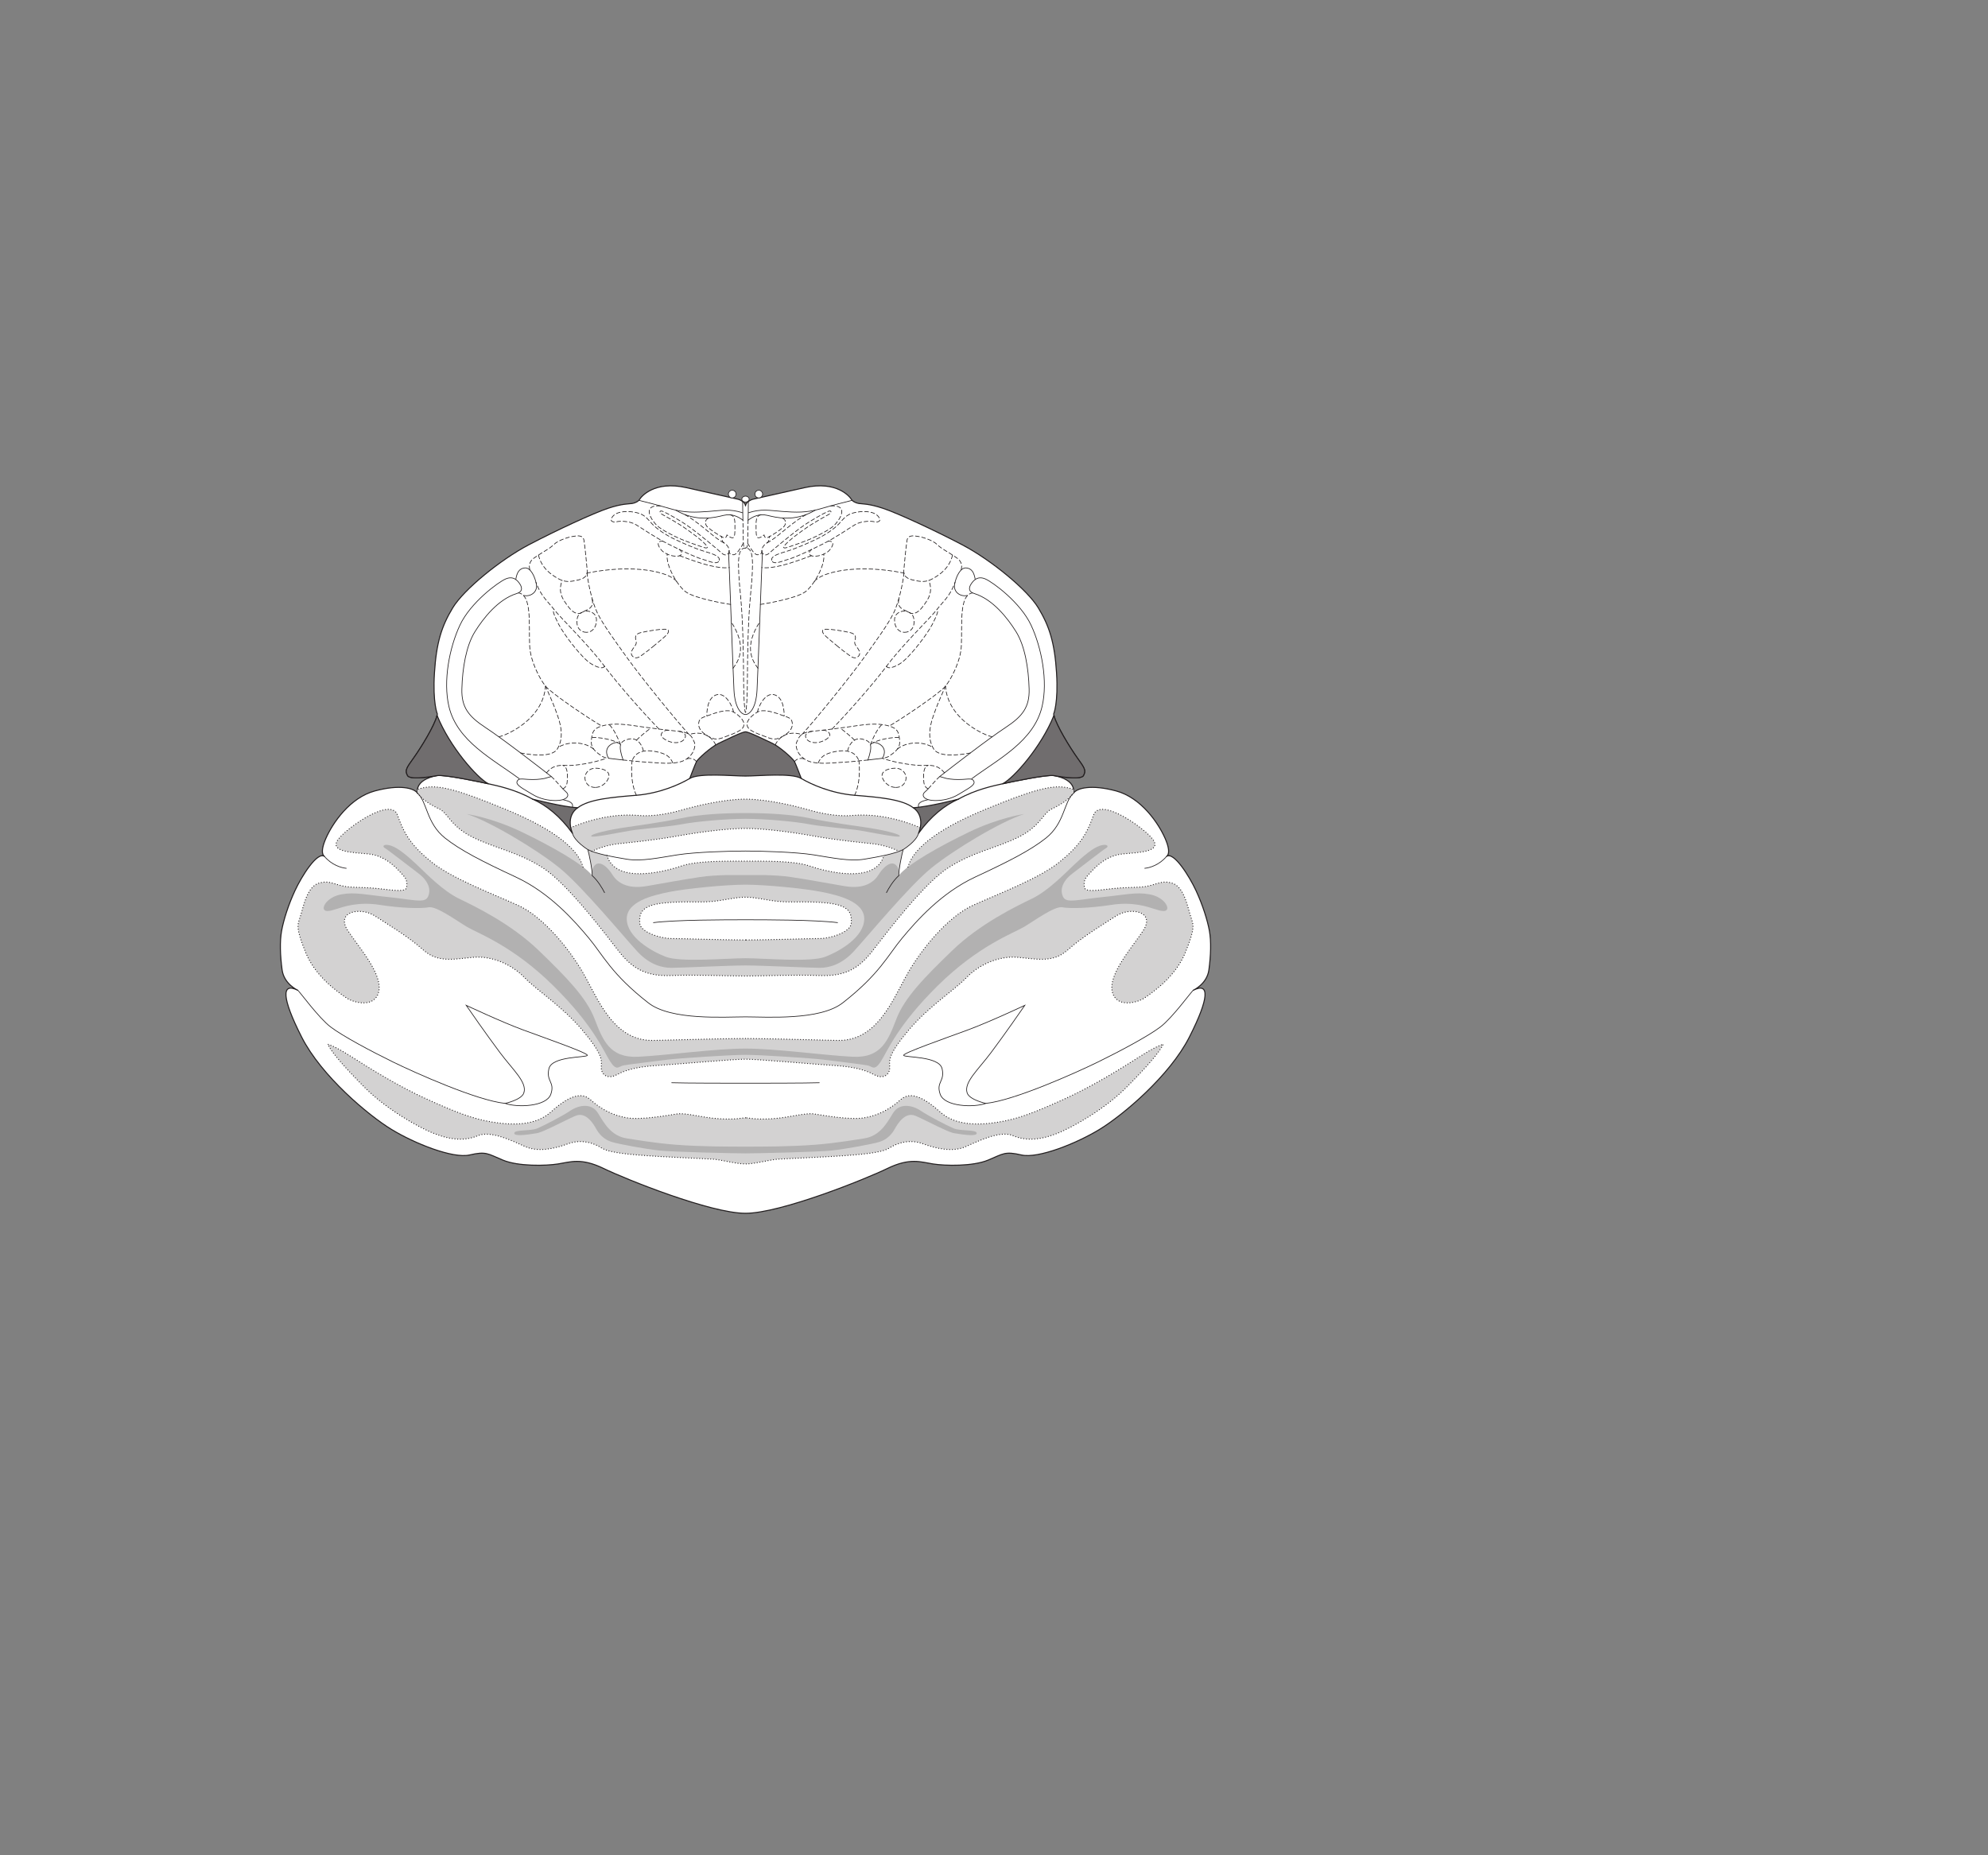 <?xml version="1.0" encoding="UTF-8" standalone="no"?>
<!-- Created with Inkscape (http://www.inkscape.org/) -->

<svg
   version="1.1"
   id="svg2"
   width="1440"
   height="1344"
   viewBox="0 0 1440 1344"
   xmlns="http://www.w3.org/2000/svg"
   xmlns:svg="http://www.w3.org/2000/svg">
  <rect x="0" y="0" width="1440" height="1344" fill="#808080" stroke="none"/>
  <defs
     id="defs6" />
  <g
     id="g8">
    <path
       d="m 534.43,361.616 c -1.741,-0.349 -13.929,-3.135 -37.26,-8.358 -23.33,-5.223 -32.731,6.616 -33.776,8.358 -1.045,1.74 -3.482,2.785 -5.571,3.134 -2.09,0.347 -6.965,0 -17.411,3.481 -10.447,3.482 -36.912,15.67 -57.455,26.465 -20.545,10.795 -47.01,32.384 -55.019,45.616 -8.009,13.232 -11.839,25.071 -13.231,47.009 -1.394,21.937 2.088,29.946 2.088,29.946 -1.045,6.965 -11.838,24.375 -17.062,31.688 -5.224,7.312 -6.616,9.053 -4.527,12.884 2.089,3.83 21.589,0 21.589,0 -17.411,3.134 -14.276,12.884 -14.276,12.884 -2.437,-3.831 -12.885,-6.616 -30.991,-1.741 -18.108,4.875 -30.644,23.33 -35.519,34.474 -4.875,11.142 -1.044,12.883 -1.044,12.883 -5.223,-3.482 -16.366,14.277 -21.241,24.723 -4.875,10.446 -8.357,21.59 -9.75,29.25 -1.393,7.661 -1.045,17.76 0.348,28.206 1.392,10.446 11.376,14.856 11.376,14.856 -12.072,-6.036 -11.609,5.572 2.785,33.894 14.393,28.321 48.285,56.643 64.999,66.857 16.715,10.214 44.572,21.358 56.644,18.572 12.072,-2.786 13,-0.929 24.142,3.714 11.143,4.643 31.108,4.178 39.93,2.786 8.82,-1.393 16.714,-4.644 32.965,3.25 16.25,7.893 77.535,32.5 102.839,32.5 25.302,0 86.587,-24.607 102.838,-32.5 16.25,-7.894 24.144,-4.643 32.965,-3.25 8.821,1.392 28.786,1.857 39.929,-2.786 11.143,-4.643 12.07,-6.5 24.142,-3.714 12.073,2.786 39.93,-8.358 56.644,-18.572 16.714,-10.214 50.606,-38.536 64.999,-66.857 14.394,-28.322 14.857,-39.93 2.786,-33.894 0,0 9.983,-4.41 11.375,-14.856 1.394,-10.446 1.741,-20.545 0.349,-28.206 -1.393,-7.66 -4.875,-18.804 -9.75,-29.25 -4.875,-10.446 -16.019,-28.205 -21.241,-24.723 0,0 3.83,-1.741 -1.045,-12.883 -4.875,-11.144 -17.411,-29.599 -35.518,-34.474 -18.107,-4.875 -28.554,-2.09 -30.991,1.741 0,0 3.134,-9.75 -14.277,-12.884 0,0 19.5,3.83 21.589,0 2.089,-3.831 0.697,-5.572 -4.527,-12.884 -5.223,-7.313 -16.017,-24.723 -17.062,-31.688 0,0 3.482,-8.009 2.089,-29.946 -1.392,-21.938 -5.223,-33.777 -13.232,-47.009 -8.009,-13.232 -34.473,-34.821 -55.018,-45.616 -20.544,-10.795 -47.008,-22.983 -57.456,-26.465 -10.446,-3.481 -15.321,-3.134 -17.41,-3.481 -2.09,-0.349 -4.527,-1.394 -5.571,-3.134 -1.045,-1.742 -10.447,-13.581 -33.777,-8.358 -23.33,5.223 -35.518,8.009 -37.259,8.358 -1.741,0.347 -5.571,2.437 -5.571,4.875 0,-2.438 -3.832,-4.528 -5.572,-4.875"
       style="fill:#ffffff;fill-opacity:1;fill-rule:nonzero;stroke:none;stroke-width:0.1"
       id="path672" />
    <path
       d="m 534.43,361.616 c -1.741,-0.349 -13.929,-3.135 -37.26,-8.358 -23.33,-5.223 -32.731,6.616 -33.776,8.358 -1.045,1.74 -3.482,2.785 -5.571,3.134 -2.09,0.347 -6.965,0 -17.411,3.481 -10.447,3.482 -36.912,15.67 -57.455,26.465 -20.545,10.795 -47.01,32.384 -55.019,45.616 -8.009,13.232 -11.839,25.071 -13.231,47.009 -1.394,21.937 2.088,29.946 2.088,29.946 -1.045,6.965 -11.838,24.375 -17.062,31.688 -5.224,7.312 -6.616,9.053 -4.527,12.884 2.089,3.83 21.589,0 21.589,0 -17.411,3.134 -14.276,12.884 -14.276,12.884 -2.437,-3.831 -12.885,-6.616 -30.991,-1.741 -18.108,4.875 -30.644,23.33 -35.519,34.474 -4.875,11.142 -1.044,12.883 -1.044,12.883 -5.223,-3.482 -16.366,14.277 -21.241,24.723 -4.875,10.446 -8.357,21.59 -9.75,29.25 -1.393,7.661 -1.045,17.76 0.348,28.206 1.392,10.446 11.376,14.856 11.376,14.856 -12.072,-6.036 -11.609,5.572 2.785,33.894 14.393,28.321 48.285,56.643 64.999,66.857 16.715,10.214 44.572,21.358 56.644,18.572 12.072,-2.786 13,-0.929 24.142,3.714 11.143,4.643 31.108,4.178 39.93,2.786 8.82,-1.393 16.714,-4.644 32.965,3.25 16.25,7.893 77.535,32.5 102.839,32.5 25.302,0 86.587,-24.607 102.838,-32.5 16.25,-7.894 24.144,-4.643 32.965,-3.25 8.821,1.392 28.786,1.857 39.929,-2.786 11.143,-4.643 12.07,-6.5 24.142,-3.714 12.073,2.786 39.93,-8.358 56.644,-18.572 16.714,-10.214 50.606,-38.536 64.999,-66.857 14.394,-28.322 14.857,-39.93 2.786,-33.894 0,0 9.983,-4.41 11.375,-14.856 1.394,-10.446 1.741,-20.545 0.349,-28.206 -1.393,-7.66 -4.875,-18.804 -9.75,-29.25 -4.875,-10.446 -16.019,-28.205 -21.241,-24.723 0,0 3.83,-1.741 -1.045,-12.883 -4.875,-11.144 -17.411,-29.599 -35.518,-34.474 -18.107,-4.875 -28.554,-2.09 -30.991,1.741 0,0 3.134,-9.75 -14.277,-12.884 0,0 19.5,3.83 21.589,0 2.089,-3.831 0.697,-5.572 -4.527,-12.884 -5.223,-7.313 -16.017,-24.723 -17.062,-31.688 0,0 3.482,-8.009 2.089,-29.946 -1.392,-21.938 -5.223,-33.777 -13.232,-47.009 -8.009,-13.232 -34.473,-34.821 -55.018,-45.616 -20.544,-10.795 -47.008,-22.983 -57.456,-26.465 -10.446,-3.481 -15.321,-3.134 -17.41,-3.481 -2.09,-0.349 -4.527,-1.394 -5.571,-3.134 -1.045,-1.742 -10.447,-13.581 -33.777,-8.358 -23.33,5.223 -35.518,8.009 -37.259,8.358 -1.741,0.347 -5.571,2.437 -5.571,4.875 0,-2.438 -3.832,-4.528 -5.572,-4.875 z"
       style="fill:none;stroke:#231f20;stroke-width:0.75;stroke-linecap:round;stroke-linejoin:round;stroke-miterlimit:4;stroke-dasharray:none;stroke-opacity:1"
       id="path674" />
    <path
       d="m 540.002,752.313 c -11.144,0 -39.349,0.696 -66.51,1.393 -27.16,0.696 -38.652,-25.769 -49.098,-45.269 -10.446,-19.5 -30.644,-44.223 -49.099,-52.58 -18.455,-8.357 -48.053,-19.5 -62.678,-31.339 -14.625,-11.84 -19.849,-20.197 -24.724,-34.126 -4.875,-13.928 -40.044,11.491 -43.875,19.152 -3.83,7.662 11.491,8.009 22.635,9.054 11.142,1.045 18.803,8.358 22.634,12.535 3.83,4.179 6.268,5.922 5.222,11.84 -0.618,3.502 -10.287,1.851 -20.892,0.696 -7.314,-0.795 -15.443,-0.76 -19.849,-1.045 -10.794,-0.696 -14.275,-5.569 -22.981,-2.785 -8.707,2.785 -11.144,17.759 -13.233,24.027 -2.09,6.267 -3.482,8.008 3.83,26.116 7.313,18.107 24.375,29.25 29.25,32.732 4.875,3.483 18.804,7.313 22.983,-2.09 5.7,-12.827 -13.345,-33.792 -21.589,-46.312 -9.402,-14.276 9.401,-17.41 19.5,-10.794 8.222,5.387 24.375,14.973 35.169,24.723 10.795,9.75 23.331,6.268 36.562,5.223 13.233,-1.045 27.51,5.223 36.564,14.625 9.053,9.402 27.509,20.893 42.134,38.304 14.625,17.41 13.928,21.589 13.58,26.464 -0.349,4.875 3.83,9.75 11.491,5.571 7.661,-4.178 17.759,-5.919 29.598,-6.615 11.839,-0.697 54.322,-4.527 63.376,-4.527 9.053,0 51.535,3.83 63.374,4.527 11.839,0.696 21.938,2.437 29.598,6.615 7.661,4.179 11.84,-0.696 11.491,-5.571 -0.347,-4.875 -1.044,-9.054 13.581,-26.464 14.625,-17.411 33.08,-28.902 42.134,-38.304 9.054,-9.402 23.33,-15.67 36.563,-14.625 13.232,1.045 25.767,4.527 36.562,-5.223 10.795,-9.75 26.947,-19.336 35.17,-24.723 10.098,-6.616 28.901,-3.482 19.5,10.794 -8.244,12.52 -27.29,33.485 -21.59,46.312 4.179,9.403 18.108,5.573 22.983,2.09 4.875,-3.482 21.937,-14.625 29.25,-32.732 7.312,-18.108 5.92,-19.849 3.831,-26.116 -2.09,-6.268 -4.527,-21.242 -13.233,-24.027 -8.707,-2.784 -12.187,2.089 -22.982,2.785 -4.405,0.285 -12.534,0.25 -19.849,1.045 -10.605,1.155 -20.273,2.806 -20.892,-0.696 -1.046,-5.918 1.392,-7.661 5.223,-11.84 3.83,-4.177 11.492,-11.49 22.634,-12.535 11.143,-1.045 26.464,-1.392 22.634,-9.054 -3.83,-7.661 -39,-33.08 -43.875,-19.152 -4.875,13.929 -10.099,22.286 -24.724,34.126 -14.625,11.839 -44.222,22.982 -62.678,31.339 -18.455,8.357 -38.652,33.08 -49.098,52.58 -10.447,19.5 -21.938,45.965 -49.099,45.269 -27.161,-0.697 -55.366,-1.393 -66.508,-1.393"
       style="fill:#d3d2d2;fill-opacity:1;fill-rule:nonzero;stroke:none;stroke-width:0.1"
       id="path676" />
    <path
       d="m 540.002,809.768 c -2.787,0 -5.92,1.393 -18.804,0.696 -12.884,-0.696 -24.028,-4.526 -30.991,-3.482 -6.965,1.045 -25.768,4.527 -36.215,2.786 -10.447,-1.741 -19.152,-6.616 -26.464,-13.232 -7.313,-6.617 -17.759,-0.697 -28.554,9.053 -10.795,9.75 -27.161,9.75 -42.134,7.313 -14.973,-2.438 -26.812,-7.313 -47.008,-16.366 -20.198,-9.054 -41.09,-21.938 -54.67,-30.643 -13.581,-8.705 -17.759,-9.402 -17.759,-9.402 2.785,5.92 12.535,17.062 27.16,31.687 14.625,14.625 37.607,28.206 50.144,33.081 12.535,4.875 22.633,5.223 31.687,1.393 9.053,-3.83 24.723,3.83 34.125,8.009 9.401,4.178 21.589,1.393 30.991,-2.089 9.402,-3.483 18.455,-0.697 24.375,3.134 5.919,3.83 24.723,4.875 33.777,5.571 9.053,0.696 40.741,2.09 46.661,2.437 5.92,0.349 16.714,3.483 23.679,3.483 6.963,0 17.758,-3.134 23.678,-3.483 5.919,-0.347 37.607,-1.741 46.66,-2.437 9.054,-0.696 27.858,-1.741 33.778,-5.571 5.92,-3.831 14.972,-6.617 24.375,-3.134 9.401,3.482 21.589,6.267 30.991,2.089 9.401,-4.179 25.071,-11.839 34.125,-8.009 9.054,3.83 19.151,3.482 31.687,-1.393 12.536,-4.875 35.518,-18.456 50.143,-33.081 14.625,-14.625 24.375,-25.767 27.161,-31.687 0,0 -4.179,0.697 -17.759,9.402 -13.581,8.705 -34.473,21.589 -54.67,30.643 -20.196,9.053 -32.036,13.928 -47.008,16.366 -14.974,2.437 -31.34,2.437 -42.135,-7.313 -10.794,-9.75 -21.24,-15.67 -28.553,-9.053 -7.313,6.616 -16.018,11.491 -26.465,13.232 -10.446,1.741 -29.25,-1.741 -36.214,-2.786 -6.964,-1.044 -18.107,2.786 -30.991,3.482 -12.885,0.697 -16.018,-0.696 -18.803,-0.696"
       style="fill:#d3d2d2;fill-opacity:1;fill-rule:nonzero;stroke:none;stroke-width:0.1"
       id="path678" />
    <path
       d="m 777.484,574.723 c -3.425,4.727 -10.099,8.705 -16.018,11.491 -5.92,2.786 -8.009,12.884 -25.072,20.893 -17.062,8.009 -31.339,10.099 -49.098,21.241 -17.758,11.143 -44.572,46.66 -55.366,60.589 -10.795,13.929 -21.241,18.456 -38.652,17.76 -17.41,-0.697 -38.652,0.347 -53.276,0.347 -14.626,0 -35.867,-1.044 -53.278,-0.347 -17.41,0.696 -27.857,-3.831 -38.651,-17.76 -10.795,-13.929 -37.608,-49.446 -55.366,-60.589 -17.759,-11.142 -32.037,-13.232 -49.099,-21.241 -17.063,-8.009 -19.151,-18.107 -25.071,-20.893 -5.92,-2.786 -12.593,-6.763 -16.018,-11.491 0,0 -0.373,-1.162 -0.146,-2.81 12.39,-4.551 25.565,-1.369 63.903,14.417 38.329,15.781 52.894,30.178 56.028,41.769 2.834,2.197 5.103,4.276 6.616,6.169 0.349,-3.482 -2.437,-16.715 -3.133,-18.804 3.424,1.712 8.413,3.111 13.932,4.313 6.194,21.276 42.829,11.356 53.97,7.526 11.143,-3.83 33.08,-3.482 46.313,-3.482 13.231,0 35.168,-0.348 46.312,3.482 11.14,3.83 47.776,13.75 53.969,-7.526 5.52,-1.202 10.508,-2.601 13.932,-4.313 -0.696,2.089 -3.481,15.322 -3.133,18.804 1.513,-1.893 3.783,-3.972 6.616,-6.169 3.134,-11.591 17.699,-25.988 56.028,-41.769 38.338,-15.786 51.513,-18.968 63.903,-14.417 0.228,1.648 -0.145,2.81 -0.145,2.81 z m -178.635,79.393 c -17.41,-1.742 -27.509,0.348 -40.044,-1.742 -12.536,-2.088 -14.973,-2.437 -18.803,-2.437 -3.832,0 -6.269,0.349 -18.804,2.437 -12.536,2.09 -22.634,0 -40.045,1.742 -17.411,1.741 -18.108,8.008 -17.759,14.625 0.348,6.616 15.321,11.143 22.634,11.143 7.312,0 37.259,1.044 53.974,1.044 16.713,0 46.66,-1.044 53.972,-1.044 7.313,0 22.286,-4.527 22.635,-11.143 0.348,-6.617 -0.349,-12.884 -17.76,-14.625"
       style="fill:#d3d2d2;fill-opacity:1;fill-rule:nonzero;stroke:none;stroke-width:0.1"
       id="path680" />
    <path
       d="m 552.398,357.923 c 0,-1.538 -1.248,-2.785 -2.785,-2.785 -1.54,0 -2.786,1.247 -2.786,2.785 0,1.539 1.246,2.786 2.786,2.786 1.537,0 2.785,-1.247 2.785,-2.786"
       style="fill:#ffffff;fill-opacity:1;fill-rule:nonzero;stroke:none;stroke-width:0.1"
       id="path682" />
    <path
       d="m 552.398,357.923 c 0,-1.538 -1.248,-2.785 -2.785,-2.785 -1.54,0 -2.786,1.247 -2.786,2.785 0,1.539 1.246,2.786 2.786,2.786 1.537,0 2.785,-1.247 2.785,-2.786 z"
       style="fill:none;stroke:#231f20;stroke-width:0.5;stroke-linecap:round;stroke-linejoin:round;stroke-miterlimit:4;stroke-dasharray:none;stroke-opacity:1"
       id="path684" />
    <path
       d="m 542.651,361.558 c 0,-1.184 -1.187,-2.143 -2.649,-2.143 -1.463,0 -2.651,0.959 -2.651,2.143 0,1.187 1.188,2.146 2.651,2.146 1.462,0 2.649,-0.959 2.649,-2.146"
       style="fill:#ffffff;fill-opacity:1;fill-rule:nonzero;stroke:none;stroke-width:0.1"
       id="path686" />
    <path
       d="m 542.651,361.558 c 0,-1.184 -1.187,-2.143 -2.649,-2.143 -1.463,0 -2.651,0.959 -2.651,2.143 0,1.187 1.188,2.146 2.651,2.146 1.462,0 2.649,-0.959 2.649,-2.146 z"
       style="fill:none;stroke:#231f20;stroke-width:0.5;stroke-linecap:round;stroke-linejoin:round;stroke-miterlimit:4;stroke-dasharray:none;stroke-opacity:1"
       id="path688" />
    <path
       d="m 864.305,717.374 c -1.509,1.162 -15.089,19.965 -23.795,26.582 -8.705,6.616 -29.597,17.758 -45.267,25.419 -15.67,7.661 -60.589,27.857 -81.134,29.947"
       style="fill:none;stroke:#231f20;stroke-width:0.5;stroke-linecap:butt;stroke-linejoin:miter;stroke-miterlimit:4;stroke-dasharray:none;stroke-opacity:1"
       id="path690" />
    <path
       d="m 763.207,561.839 c -5.572,-0.697 -30.639,4.543 -36.907,5.936 -6.267,1.392 -19.852,4.162 -32.04,11.127"
       style="fill:none;stroke:#231f20;stroke-width:0.75;stroke-linecap:round;stroke-linejoin:round;stroke-miterlimit:4;stroke-dasharray:none;stroke-opacity:1"
       id="path692" />
    <path
       d="m 580.394,563.928 c 6.965,4.179 21.59,10.795 38.652,12.188 17.063,1.392 34.473,2.786 42.482,9.053"
       style="fill:none;stroke:#231f20;stroke-width:0.75;stroke-linecap:round;stroke-linejoin:round;stroke-miterlimit:4;stroke-dasharray:none;stroke-opacity:1"
       id="path694" />
    <path
       d="m 680.68,562.536 c 9.402,-7.313 34.473,-26.813 47.705,-35.519 12.153,-7.995 17.411,-14.625 17.063,-27.856 -0.403,-15.321 -3.134,-31.34 -9.402,-41.439 -6.267,-10.098 -16.888,-23.504 -30.121,-27.682 -4.352,-1.219 -4.352,-4.005 -2.611,-6.79 1.741,-2.787 4.875,-6.268 10.446,-3.831 5.572,2.438 25.42,17.063 33.081,33.428 7.661,16.366 12.283,40.494 8.009,58.849 -5.92,25.42 -32.036,38.304 -51.187,52.581"
       style="fill:none;stroke:#231f20;stroke-width:0.5;stroke-linecap:butt;stroke-linejoin:miter;stroke-miterlimit:4;stroke-dasharray:none;stroke-opacity:1"
       id="path696" />
    <path
       d="m 665.443,584.803 c -1.129,-3.464 2.701,-4.509 6.88,-5.553"
       style="fill:none;stroke:#231f20;stroke-width:0.5;stroke-linecap:butt;stroke-linejoin:miter;stroke-miterlimit:4;stroke-dasharray:none;stroke-opacity:1"
       id="path698" />
    <path
       d="m 700.92,431.31 c -5.267,1.341 -10.49,-2.489 -9.445,-8.06 1.044,-5.572 4.178,-12.188 8.357,-11.84 4.178,0.348 5.805,3.583 6.559,8.408"
       style="fill:none;stroke:#231f20;stroke-width:0.5;stroke-linecap:butt;stroke-linejoin:miter;stroke-miterlimit:4;stroke-dasharray:none;stroke-opacity:1"
       id="path700" />
    <path
       d="m 541.983,371.484 c 9.626,-3.02 14.87,-1.752 24.46,-1.004 10.007,0.78 17.897,1.001 27.416,-1.785 9.518,-2.785 18.524,-5.059 23.423,-6.243"
       style="fill:none;stroke:#231f20;stroke-width:0.5;stroke-linecap:butt;stroke-linejoin:miter;stroke-miterlimit:4;stroke-dasharray:none;stroke-opacity:1"
       id="path702" />
    <path
       d="m 672.289,571.463 c -0.794,0.836 -1.564,1.595 -2.287,2.215 -3.25,2.786 -0.232,6.268 7.428,6.268 5.339,0 11.608,-1.16 17.179,-4.643 5.571,-3.481 11.818,-6.378 10.91,-9.053 -0.909,-2.675 -3.482,-1.858 -8.125,-1.626 -4.642,0.233 -8.356,0 -11.839,-0.696 l -4.875,-1.392"
       style="fill:none;stroke:#231f20;stroke-width:0.5;stroke-linecap:butt;stroke-linejoin:miter;stroke-miterlimit:4;stroke-dasharray:none;stroke-opacity:1"
       id="path704" />
    <path
       d="m 407.713,571.463 c 0.795,0.836 1.565,1.595 2.288,2.215 3.249,2.786 0.232,6.268 -7.429,6.268 -5.339,0 -11.607,-1.16 -17.178,-4.643 -5.571,-3.481 -11.819,-6.378 -10.91,-9.053 0.908,-2.675 3.481,-1.858 8.124,-1.626 4.642,0.233 8.357,0 11.84,-0.696 l 4.875,-1.392"
       style="fill:none;stroke:#231f20;stroke-width:0.5;stroke-linecap:butt;stroke-linejoin:miter;stroke-miterlimit:4;stroke-dasharray:none;stroke-opacity:1"
       id="path706" />
    <path
       d="m 527.604,357.923 c 0,-1.538 1.249,-2.785 2.786,-2.785 1.539,0 2.785,1.247 2.785,2.785 0,1.539 -1.246,2.786 -2.785,2.786 -1.537,0 -2.786,-1.247 -2.786,-2.786"
       style="fill:#ffffff;fill-opacity:1;fill-rule:nonzero;stroke:none;stroke-width:0.1"
       id="path708" />
    <path
       d="m 527.604,357.923 c 0,-1.538 1.249,-2.785 2.786,-2.785 1.539,0 2.785,1.247 2.785,2.785 0,1.539 -1.246,2.786 -2.785,2.786 -1.537,0 -2.786,-1.247 -2.786,-2.786 z"
       style="fill:none;stroke:#231f20;stroke-width:0.5;stroke-linecap:round;stroke-linejoin:round;stroke-miterlimit:4;stroke-dasharray:none;stroke-opacity:1"
       id="path710" />
    <path
       d="m 674.76,628.696 c -16.366,13.232 -47.357,50.84 -56.411,60.59 -9.053,9.75 -18.106,11.838 -24.723,11.838 -6.616,0 -42.482,-1.74 -53.624,-1.74 -11.144,0 -47.01,1.74 -53.626,1.74 -6.616,0 -15.669,-2.088 -24.723,-11.838 -9.054,-9.75 -40.045,-47.358 -56.411,-60.59 -16.366,-13.232 -50.492,-33.777 -67.205,-39 0,0 18.107,2.437 40.392,13.232 20.611,9.983 43.528,22.634 50.491,31.34 0.072,-0.709 0.013,-1.82 -0.132,-3.16 2.572,-10.071 10.231,-4.848 14.757,2.463 3.38,5.46 10.447,10.795 24.724,8.357 14.276,-2.437 27.16,-4.873 39,-6.616 11.839,-1.742 25.768,-1.393 32.733,-1.393 6.963,0 20.892,-0.349 32.731,1.393 11.84,1.743 24.724,4.179 39.001,6.616 14.276,2.438 21.343,-2.897 24.723,-8.357 4.527,-7.311 12.186,-12.534 14.758,-2.463 -0.145,1.34 -0.204,2.451 -0.133,3.16 6.964,-8.706 29.881,-21.357 50.491,-31.34 22.286,-10.795 40.393,-13.232 40.393,-13.232 -16.714,5.223 -50.84,25.768 -67.206,39 z m -79.741,17.411 c -12.187,-2.438 -40.393,-5.224 -55.017,-5.224 -14.626,0 -42.832,2.786 -55.019,5.224 -12.188,2.437 -31.339,6.964 -30.991,19.849 0.348,12.883 17.411,22.981 28.206,27.16 10.794,4.178 44.222,1.045 57.804,1.045 13.58,0 47.008,3.133 57.803,-1.045 10.794,-4.179 27.857,-14.277 28.205,-27.16 0.349,-12.885 -18.803,-17.412 -30.991,-19.849"
       style="fill:#b2b1b1;fill-opacity:1;fill-rule:nonzero;stroke:none;stroke-width:0.1"
       id="path712" />
    <path
       d="m 665.359,603.624 c -1.523,5.942 -11.144,11.84 -11.144,11.84 -0.877,0.44 -1.856,0.857 -2.921,1.255 h -0.002 c -5.363,-2.574 -12.398,-4.737 -18.666,-5.433 -6.267,-0.697 -25.419,-2.438 -42.83,-5.572 -17.411,-3.134 -36.911,-5.572 -49.794,-5.572 -12.884,0 -32.384,2.438 -49.795,5.572 -17.412,3.134 -36.563,4.875 -42.831,5.572 -6.268,0.696 -13.303,2.859 -18.665,5.433 h -0.003 c -1.065,-0.398 -2.044,-0.815 -2.921,-1.255 0,0 -9.621,-5.898 -11.143,-11.84 -0.573,-1.451 -0.975,-2.805 -1.234,-4.068 h 0.006 c 21.076,-8.815 38.487,-9.86 49.282,-8.815 10.794,1.045 23.678,-1.741 32.035,-4.179 8.357,-2.438 29.25,-7.66 45.269,-7.66 16.017,0 36.91,5.222 45.267,7.66 8.357,2.438 21.241,5.224 32.036,4.179 10.794,-1.045 28.205,0 49.28,8.815 h 0.007 c -0.26,1.263 -0.661,2.617 -1.233,4.068"
       style="fill:#d3d2d2;fill-opacity:1;fill-rule:nonzero;stroke:none;stroke-width:0.1"
       id="path714" />
    <path
       d="m 215.698,717.374 c 1.508,1.162 15.089,19.965 23.794,26.582 8.705,6.616 29.598,17.758 45.267,25.419 15.67,7.661 60.59,27.857 81.135,29.947"
       style="fill:none;stroke:#231f20;stroke-width:0.5;stroke-linecap:butt;stroke-linejoin:miter;stroke-miterlimit:4;stroke-dasharray:none;stroke-opacity:1"
       id="path716" />
    <path
       d="m 486.376,784.348 c 9.402,0.349 44.919,0.349 53.626,0.349 8.705,0 44.222,0 53.624,-0.349"
       style="fill:none;stroke:#231f20;stroke-width:0.5;stroke-linecap:butt;stroke-linejoin:miter;stroke-miterlimit:4;stroke-dasharray:none;stroke-opacity:1"
       id="path718" />
    <path
       d="m 540.002,759.625 c -22.287,0 -56.76,4.875 -77.653,5.919 -20.892,1.045 -25.767,-12.187 -31.687,-27.508 -5.92,-15.322 -20.197,-29.947 -40.393,-49.447 -20.196,-19.5 -46.312,-32.036 -57.804,-37.607 -11.491,-5.571 -22.982,-17.411 -29.946,-24.026 -6.965,-6.617 -13.929,-12.537 -19.152,-14.278 -5.224,-1.741 -6.964,0.349 -4.527,1.741 2.438,1.393 15.669,11.839 24.027,18.108 8.357,6.267 9.402,12.884 6.965,17.41 -2.438,4.527 -10.795,1.741 -27.858,0 -17.062,-1.741 -24.724,-3.83 -34.474,-2.089 -9.75,1.741 -13.928,8.358 -12.883,10.795 1.045,2.438 5.223,1.044 9.75,-0.349 4.526,-1.392 14.973,-5.223 30.642,-2.786 15.67,2.438 29.948,2.786 35.519,1.742 5.571,-1.044 20.196,9.75 27.856,14.277 7.661,4.526 33.081,13.58 62.331,42.482 29.25,28.902 36.214,47.009 41.089,54.669 4.875,7.661 6.269,3.831 9.75,3.135 3.483,-0.697 23.679,-3.135 32.036,-4.179 8.358,-1.045 45.617,-3.482 56.412,-3.482 10.793,0 48.053,2.437 56.41,3.482 8.357,1.044 28.553,3.482 32.036,4.179 3.482,0.696 4.875,4.526 9.75,-3.135 4.875,-7.66 11.84,-25.767 41.09,-54.669 29.25,-28.902 54.669,-37.956 62.33,-42.482 7.661,-4.527 22.286,-15.321 27.857,-14.277 5.571,1.044 19.848,0.696 35.518,-1.742 15.67,-2.437 26.116,1.394 30.642,2.786 4.528,1.393 8.706,2.787 9.75,0.349 1.045,-2.437 -3.133,-9.054 -12.883,-10.795 -9.75,-1.741 -17.411,0.348 -34.473,2.089 -17.063,1.741 -25.42,4.527 -27.858,0 -2.437,-4.526 -1.392,-11.143 6.964,-17.41 8.358,-6.269 21.59,-16.715 24.028,-18.108 2.437,-1.392 0.696,-3.482 -4.528,-1.741 -5.222,1.741 -12.187,7.661 -19.151,14.278 -6.965,6.615 -18.455,18.455 -29.946,24.026 -11.492,5.571 -37.608,18.107 -57.804,37.607 -20.196,19.5 -34.474,34.125 -40.394,49.447 -5.919,15.321 -10.794,28.553 -31.687,27.508 -20.893,-1.044 -55.366,-5.919 -77.651,-5.919"
       style="fill:#b2b1b1;fill-opacity:1;fill-rule:nonzero;stroke:none;stroke-width:0.1"
       id="path720" />
    <path
       d="m 302.519,574.723 c 6.964,6.268 6.268,21.589 19.848,32.384 10.988,8.733 26.465,16.714 51.187,28.205 24.724,11.491 42.483,31.688 52.929,44.224 10.446,12.536 16.366,26.116 43.179,47.008 16.538,12.886 55.366,10.099 70.34,10.099 14.972,0 53.801,2.787 70.338,-10.099 26.813,-20.892 32.733,-34.472 43.179,-47.008 10.446,-12.536 28.206,-32.733 52.929,-44.224 24.723,-11.491 40.2,-19.472 51.187,-28.205 13.581,-10.795 12.884,-26.116 19.849,-32.384"
       style="fill:none;stroke:#231f20;stroke-width:0.5;stroke-linecap:butt;stroke-linejoin:miter;stroke-miterlimit:4;stroke-dasharray:none;stroke-opacity:1"
       id="path722" />
    <path
       d="m 316.795,561.839 c 5.572,-0.697 30.639,4.543 36.907,5.936 6.268,1.392 19.852,4.162 32.04,11.127"
       style="fill:none;stroke:#231f20;stroke-width:0.75;stroke-linecap:round;stroke-linejoin:round;stroke-miterlimit:4;stroke-dasharray:none;stroke-opacity:1"
       id="path724" />
    <path
       d="m 414.644,603.624 c -8.706,-12.187 -19.152,-20.544 -28.902,-24.722 0,0 21.697,5.644 32.732,6.267 0,0 -9.054,5.223 -3.83,18.455"
       style="fill:#706d6e;fill-opacity:1;fill-rule:nonzero;stroke:none;stroke-width:0.1"
       id="path726" />
    <path
       d="m 414.644,603.624 c -8.706,-12.187 -19.152,-20.544 -28.902,-24.722 0,0 21.697,5.644 32.732,6.267 0,0 -9.054,5.223 -3.83,18.455 z"
       style="fill:none;stroke:#231f20;stroke-width:0.75;stroke-linecap:round;stroke-linejoin:round;stroke-miterlimit:4;stroke-dasharray:none;stroke-opacity:1"
       id="path728" />
    <path
       d="m 473.144,668.393 c 16.366,-2.09 52.58,-2.09 66.858,-2.09 14.276,0 50.491,0 66.857,2.09"
       style="fill:none;stroke:#231f20;stroke-width:0.5;stroke-linecap:butt;stroke-linejoin:miter;stroke-miterlimit:4;stroke-dasharray:none;stroke-opacity:1"
       id="path730" />
    <path
       d="m 414.644,603.624 c 1.522,5.941 11.143,11.84 11.143,11.84 6.267,3.134 17.758,5.223 28.205,6.964 10.447,1.741 23.331,-1.045 36.562,-3.134 13.233,-2.088 38.304,-2.786 49.448,-2.786 11.142,0 36.213,0.698 49.446,2.786 13.232,2.089 26.116,4.875 36.562,3.134 10.447,-1.741 21.938,-3.83 28.205,-6.964 0,0 9.621,-5.899 11.144,-11.84"
       style="fill:none;stroke:#231f20;stroke-width:0.5;stroke-linecap:butt;stroke-linejoin:miter;stroke-miterlimit:4;stroke-dasharray:none;stroke-opacity:1"
       id="path732" />
    <path
       d="m 540.002,589 c -17.063,0 -34.126,1.044 -47.01,3.83 -12.884,2.786 -35.866,5.92 -42.83,6.964 -6.964,1.045 -22.286,4.179 -21.938,5.92 0.349,1.742 23.679,-3.482 32.036,-4.527 8.357,-1.045 25.072,-2.437 34.125,-4.179 9.054,-1.741 30.643,-3.83 45.617,-3.83 14.972,0 36.562,2.089 45.616,3.83 9.053,1.742 25.767,3.134 34.125,4.179 8.356,1.045 31.687,6.269 32.035,4.527 0.348,-1.741 -14.973,-4.875 -21.938,-5.92 -6.964,-1.044 -29.946,-4.178 -42.83,-6.964 C 574.126,590.044 557.064,589 540.002,589"
       style="fill:#b2b1b1;fill-opacity:1;fill-rule:nonzero;stroke:none;stroke-width:0.1"
       id="path734" />
    <path
       d="m 540.002,530.151 c -2.438,0 -14.278,5.92 -19.501,8.357 -5.223,2.438 -14.973,11.144 -16.018,13.233 -1.044,2.089 -4.875,12.187 -4.875,12.187 6.965,-4.178 30.991,-1.741 40.394,-1.741 9.401,0 33.428,-2.437 40.392,1.741 0,0 -3.83,-10.098 -4.875,-12.187 -1.045,-2.089 -10.795,-10.795 -16.017,-13.233 -5.224,-2.437 -17.063,-8.357 -19.5,-8.357"
       style="fill:#706d6e;fill-opacity:1;fill-rule:nonzero;stroke:none;stroke-width:0.1"
       id="path736" />
    <path
       d="m 540.002,530.151 c -2.438,0 -14.278,5.92 -19.501,8.357 -5.223,2.438 -14.973,11.144 -16.018,13.233 -1.044,2.089 -4.875,12.187 -4.875,12.187 6.965,-4.178 30.991,-1.741 40.394,-1.741 9.401,0 33.428,-2.437 40.392,1.741 0,0 -3.83,-10.098 -4.875,-12.187 -1.045,-2.089 -10.795,-10.795 -16.017,-13.233 -5.224,-2.437 -17.063,-8.357 -19.5,-8.357 z"
       style="fill:none;stroke:#231f20;stroke-width:0.75;stroke-linecap:round;stroke-linejoin:round;stroke-miterlimit:4;stroke-dasharray:none;stroke-opacity:1"
       id="path738" />
    <path
       d="m 499.608,563.928 c -6.964,4.179 -21.589,10.795 -38.651,12.188 -17.063,1.392 -34.474,2.786 -42.483,9.053"
       style="fill:none;stroke:#231f20;stroke-width:0.75;stroke-linecap:round;stroke-linejoin:round;stroke-miterlimit:4;stroke-dasharray:none;stroke-opacity:1"
       id="path740" />
    <path
       d="m 399.323,562.536 c -9.403,-7.313 -34.474,-26.813 -47.706,-35.519 -12.153,-7.995 -17.41,-14.625 -17.063,-27.856 0.403,-15.321 3.134,-31.34 9.403,-41.439 6.267,-10.098 16.887,-23.504 30.12,-27.682 4.352,-1.219 4.352,-4.005 2.611,-6.79 -1.74,-2.787 -4.875,-6.268 -10.446,-3.831 -5.572,2.438 -25.42,17.063 -33.08,33.428 -7.662,16.366 -12.284,40.494 -8.009,58.849 5.919,25.42 32.035,38.304 51.187,52.581"
       style="fill:none;stroke:#231f20;stroke-width:0.5;stroke-linecap:butt;stroke-linejoin:miter;stroke-miterlimit:4;stroke-dasharray:none;stroke-opacity:1"
       id="path742" />
    <path
       d="m 414.559,584.803 c 1.129,-3.464 -2.701,-4.509 -6.88,-5.553"
       style="fill:none;stroke:#231f20;stroke-width:0.5;stroke-linecap:butt;stroke-linejoin:miter;stroke-miterlimit:4;stroke-dasharray:none;stroke-opacity:1"
       id="path744" />
    <path
       d="m 527.752,400.584 c 0.347,4.875 3.196,85.692 3.892,99.273 0.696,13.58 5.571,17.759 8.358,17.759 2.785,0 7.66,-4.179 8.356,-17.759 0.697,-13.581 3.545,-94.398 3.894,-99.273"
       style="fill:none;stroke:#231f20;stroke-width:0.5;stroke-linecap:butt;stroke-linejoin:miter;stroke-miterlimit:4;stroke-dasharray:none;stroke-opacity:1"
       id="path746" />
    <path
       d="m 379.083,431.31 c 5.266,1.341 10.49,-2.489 9.445,-8.06 -1.045,-5.572 -4.179,-12.188 -8.358,-11.84 -4.178,0.348 -5.805,3.583 -6.558,8.408"
       style="fill:none;stroke:#231f20;stroke-width:0.5;stroke-linecap:butt;stroke-linejoin:miter;stroke-miterlimit:4;stroke-dasharray:none;stroke-opacity:1"
       id="path748" />
    <path
       d="m 538.019,371.484 c -9.626,-3.02 -14.869,-1.752 -24.459,-1.004 -10.007,0.78 -17.897,1.001 -27.417,-1.785 -9.518,-2.785 -18.524,-5.059 -23.423,-6.243"
       style="fill:none;stroke:#231f20;stroke-width:0.5;stroke-linecap:butt;stroke-linejoin:miter;stroke-miterlimit:4;stroke-dasharray:none;stroke-opacity:1"
       id="path750" />
    <path
       d="m 295.206,561.839 c 2.089,3.83 21.589,0 21.589,0 5.572,-0.697 30.639,4.543 36.907,5.936 -8.005,-4.195 -27.905,-26.573 -37.107,-49.504 -1.806,7.51 -11.874,23.7 -16.862,30.684 -5.224,7.312 -6.616,9.053 -4.527,12.884"
       style="fill:#706d6e;fill-opacity:1;fill-rule:nonzero;stroke:none;stroke-width:0.1"
       id="path752" />
    <path
       d="m 295.206,561.839 c 2.089,3.83 21.589,0 21.589,0 5.572,-0.697 30.639,4.543 36.907,5.936 -8.005,-4.195 -27.905,-26.573 -37.107,-49.504 -1.806,7.51 -11.874,23.7 -16.862,30.684 -5.224,7.312 -6.616,9.053 -4.527,12.884 z"
       style="fill:none;stroke:#231f20;stroke-width:0.75;stroke-linecap:round;stroke-linejoin:round;stroke-miterlimit:4;stroke-dasharray:none;stroke-opacity:1"
       id="path754" />
    <path
       d="m 437.974,646.803 c -1.741,-3.482 -4.875,-8.704 -9.054,-12.535 0.349,-3.481 -2.437,-16.714 -3.133,-18.803"
       style="fill:none;stroke:#231f20;stroke-width:0.5;stroke-linecap:butt;stroke-linejoin:miter;stroke-miterlimit:4;stroke-dasharray:none;stroke-opacity:1"
       id="path756" />
    <path
       d="m 642.028,646.803 c 1.741,-3.482 4.875,-8.704 9.054,-12.535 -0.348,-3.481 2.437,-16.714 3.133,-18.803"
       style="fill:none;stroke:#231f20;stroke-width:0.5;stroke-linecap:butt;stroke-linejoin:miter;stroke-miterlimit:4;stroke-dasharray:none;stroke-opacity:1"
       id="path758" />
    <path
       d="m 665.359,603.624 c 8.705,-12.187 19.151,-20.544 28.901,-24.722 0,0 -21.696,5.644 -32.732,6.267 0,0 9.054,5.223 3.831,18.455"
       style="fill:#706d6e;fill-opacity:1;fill-rule:nonzero;stroke:none;stroke-width:0.1"
       id="path760" />
    <path
       d="m 665.359,603.624 c 8.705,-12.187 19.151,-20.544 28.901,-24.722 0,0 -21.696,5.644 -32.732,6.267 0,0 9.054,5.223 3.831,18.455 z"
       style="fill:none;stroke:#231f20;stroke-width:0.75;stroke-linecap:round;stroke-linejoin:round;stroke-miterlimit:4;stroke-dasharray:none;stroke-opacity:1"
       id="path762" />
    <path
       d="m 829.02,629.044 c 3.83,-0.348 10.794,-2.437 16.018,-8.705"
       style="fill:none;stroke:#231f20;stroke-width:0.5;stroke-linecap:butt;stroke-linejoin:miter;stroke-miterlimit:4;stroke-dasharray:none;stroke-opacity:1"
       id="path764" />
    <path
       d="m 250.983,629.044 c -3.83,-0.348 -10.795,-2.437 -16.018,-8.705"
       style="fill:none;stroke:#231f20;stroke-width:0.5;stroke-linecap:butt;stroke-linejoin:miter;stroke-miterlimit:4;stroke-dasharray:none;stroke-opacity:1"
       id="path766" />
    <path
       d="m 540.002,830.661 c -12.284,0 -32.242,0.011 -50.492,-1.393 -15.379,-1.184 -29.756,-3.731 -35.17,-4.526 -11.839,-1.742 -16.714,-11.144 -21.241,-18.456 -4.526,-7.313 -13.58,-5.92 -19.849,-1.742 -6.267,4.179 -19.151,10.795 -24.026,12.885 -4.875,2.089 -16.714,0.696 -16.714,3.482 0,2.786 11.839,0.696 16.366,0 4.527,-0.697 19.848,-9.054 27.857,-12.536 8.009,-3.482 13.58,6.616 15.321,9.75 1.741,3.134 5.224,7.313 10.795,9.054 5.571,1.74 25.071,5.223 34.474,6.268 9.401,1.045 53.625,2.089 62.679,2.089 9.053,0 53.276,-1.044 62.678,-2.089 9.402,-1.045 28.902,-4.528 34.473,-6.268 5.571,-1.741 9.054,-5.92 10.795,-9.054 1.741,-3.134 7.312,-13.232 15.321,-9.75 8.009,3.482 23.331,11.839 27.857,12.536 4.527,0.696 16.367,2.786 16.367,0 0,-2.786 -11.84,-1.393 -16.715,-3.482 -4.875,-2.09 -17.759,-8.706 -24.026,-12.885 -6.268,-4.178 -15.322,-5.571 -19.849,1.742 -4.527,7.312 -9.401,16.714 -21.241,18.456 -5.413,0.795 -19.791,3.342 -35.169,4.526 -18.25,1.404 -38.209,1.393 -50.491,1.393"
       style="fill:#b2b1b1;fill-opacity:1;fill-rule:nonzero;stroke:none;stroke-width:0.1"
       id="path768" />
    <path
       d="m 784.796,561.839 c -2.089,3.83 -21.589,0 -21.589,0 -5.572,-0.697 -30.639,4.543 -36.907,5.936 8.005,-4.195 27.906,-26.573 37.107,-49.504 1.806,7.51 11.875,23.7 16.862,30.684 5.224,7.312 6.616,9.053 4.527,12.884"
       style="fill:#706d6e;fill-opacity:1;fill-rule:nonzero;stroke:none;stroke-width:0.1"
       id="path770" />
    <path
       d="m 784.796,561.839 c -2.089,3.83 -21.589,0 -21.589,0 -5.572,-0.697 -30.639,4.543 -36.907,5.936 8.005,-4.195 27.906,-26.573 37.107,-49.504 1.806,7.51 11.875,23.7 16.862,30.684 5.224,7.312 6.616,9.053 4.527,12.884 z"
       style="fill:none;stroke:#231f20;stroke-width:0.75;stroke-linecap:round;stroke-linejoin:round;stroke-miterlimit:4;stroke-dasharray:none;stroke-opacity:1"
       id="path772" />
    <path
       d="m 542.065,363.324 c 0,4.181 -0.089,9.026 -0.187,13.51 3.463,-2.545 7.874,-4.888 13.91,-3.495 6.034,1.393 19.481,5.264 34.802,-3.79"
       style="fill:none;stroke:#231f20;stroke-width:0.5;stroke-linecap:butt;stroke-linejoin:miter;stroke-miterlimit:4;stroke-dasharray:none;stroke-opacity:1"
       id="path774" />
    <path
       d="m 537.938,363.324 c 0,4.181 0.089,9.023 0.186,13.507 -3.462,-2.545 -7.872,-4.885 -13.909,-3.492 -6.035,1.393 -19.481,5.264 -34.803,-3.79"
       style="fill:none;stroke:#231f20;stroke-width:0.5;stroke-linecap:butt;stroke-linejoin:miter;stroke-miterlimit:4;stroke-dasharray:none;stroke-opacity:1"
       id="path776" />
    <path
       d="m 714.109,799.322 c -8.706,3.134 -29.946,2.437 -33.081,-6.616 -3.134,-9.054 3.482,-9.054 1.393,-18.456 -2.089,-9.402 -27.508,-8.009 -27.857,-9.75 -0.349,-1.741 30.643,-12.536 46.661,-18.456 16.018,-5.92 41.089,-17.758 41.089,-17.758 -3.279,4.737 -13.998,20.218 -24.375,34.125 -9.456,12.672 -19.849,21.589 -17.411,29.25 1.64,5.151 13.581,7.661 13.581,7.661 z"
       style="fill:none;stroke:#231f20;stroke-width:0.5;stroke-linecap:butt;stroke-linejoin:miter;stroke-miterlimit:4;stroke-dasharray:none;stroke-opacity:1"
       id="path778" />
    <path
       d="m 379.474,791.661 c 2.438,-7.661 -7.954,-16.578 -17.411,-29.25 -10.377,-13.907 -21.096,-29.388 -24.375,-34.125 0,0 25.071,11.838 41.09,17.758 16.017,5.92 47.009,16.715 46.66,18.456 -0.348,1.741 -25.768,0.348 -27.856,9.75 -2.09,9.402 4.526,9.402 1.392,18.456 -3.134,9.053 -24.375,9.75 -33.08,6.616 0,0 11.941,-2.51 13.58,-7.661 z"
       style="fill:none;stroke:#231f20;stroke-width:0.5;stroke-linecap:butt;stroke-linejoin:miter;stroke-miterlimit:4;stroke-dasharray:none;stroke-opacity:1"
       id="path780" />
    <path
       d="m 630.483,539.516 c 0.673,2.285 -0.048,5.902 -1.817,11.05 l 10.537,-1.244 c 5.065,-8.818 -4.879,-12.19 -6.782,-11.303"
       style="fill:none;stroke:#231f20;stroke-width:0.5;stroke-linecap:butt;stroke-linejoin:miter;stroke-miterlimit:4;stroke-dasharray:none;stroke-opacity:1"
       id="path782" />
    <path
       d="m 449.52,539.516 c -0.674,2.285 0.047,5.902 1.817,11.05 l -10.538,-1.244 c -5.065,-8.818 4.879,-12.19 6.783,-11.303"
       style="fill:none;stroke:#231f20;stroke-width:0.5;stroke-linecap:butt;stroke-linejoin:miter;stroke-miterlimit:4;stroke-dasharray:none;stroke-opacity:1"
       id="path784" />
    <path
       d="m 550.753,437.873 c 9.096,-1.391 26.507,-4.873 32.427,-9.052 5.919,-4.179 14.862,-19.376 13.469,-27.385"
       style="fill:none;stroke:#231f20;stroke-width:0.5;stroke-linecap:round;stroke-linejoin:round;stroke-miterlimit:4;stroke-dasharray:2.8, 1.8;stroke-dashoffset:0;stroke-opacity:1"
       id="path786" />
    <path
       d="m 689.966,402.124 c -2.376,9.871 -9.75,14.394 -13.697,16.714 -3.947,2.321 -7.236,2.994 -12.536,1.858 -3.249,-0.696 -9.519,-1.394 -9.054,-7.429 0.466,-6.035 1.471,-16.141 2.323,-21.821 0.696,-4.644 6.267,-3.017 8.357,-2.785 2.089,0.231 10.215,2.551 13.465,5.802 3.249,3.251 9.052,6.035 11.142,7.661 2.089,1.626 8.221,3.808 6.2,10.842"
       style="fill:none;stroke:#231f20;stroke-width:0.5;stroke-linecap:round;stroke-linejoin:round;stroke-miterlimit:4;stroke-dasharray:2.8, 1.8;stroke-dashoffset:0;stroke-opacity:1"
       id="path788" />
    <path
       d="m 551.258,372.956 c -3.944,0.499 -3.596,5.256 -3.596,8.971 0,3.715 -0.117,7.661 1.741,7.661 1.858,0 4.061,-2.09 4.061,-2.09 0,0 0.235,3.134 3.02,1.742 2.786,-1.393 8.59,-5.223 10.911,-7.313 2.32,-2.089 2.405,-6.096 -1.623,-6.756"
       style="fill:none;stroke:#231f20;stroke-width:0.5;stroke-linecap:round;stroke-linejoin:round;stroke-miterlimit:4;stroke-dasharray:2.8, 1.8;stroke-dashoffset:0;stroke-opacity:1"
       id="path790" />
    <path
       d="m 551.84,398.874 c 0,2.438 2.323,4.643 5.341,1.857 3.017,-2.786 15.087,-12.769 22.284,-18.107 7.197,-5.339 17.411,-10.909 20.197,-12.071 2.786,-1.161 3.016,0.697 0.696,2.089 -2.32,1.394 -10.214,5.341 -19.268,11.84 -9.053,6.499 -11.375,9.052 -12.768,10.678 -1.393,1.625 -0.652,2.248 2.09,1.392 3.189,-0.995 12.433,-4.301 16.483,-6.035 4.731,-2.026 13.695,-6.5 17.178,-9.75 3.482,-3.25 11.997,-15.124 -2.359,-14.295"
       style="fill:none;stroke:#231f20;stroke-width:0.5;stroke-linecap:round;stroke-linejoin:round;stroke-miterlimit:4;stroke-dasharray:2.8, 1.8;stroke-dashoffset:0;stroke-opacity:1"
       id="path792" />
    <path
       d="m 555.554,393.303 c 4.412,-2.09 10.913,-7.893 15.322,-11.376 4.411,-3.482 9.366,-7.345 13.855,-9.472"
       style="fill:none;stroke:#231f20;stroke-width:0.5;stroke-linecap:round;stroke-linejoin:round;stroke-miterlimit:4;stroke-dasharray:2.8, 1.8;stroke-dashoffset:0;stroke-opacity:1"
       id="path794" />
    <path
       d="m 587.679,402.559 c -15.321,5.804 -27.307,9.548 -35.92,8.618"
       style="fill:none;stroke:#231f20;stroke-width:0.5;stroke-linecap:round;stroke-linejoin:round;stroke-miterlimit:4;stroke-dasharray:2.8, 1.8;stroke-dashoffset:0;stroke-opacity:1"
       id="path796" />
    <path
       d="m 559.036,405.838 c -0.593,-2.525 3.018,-4.178 10.216,-6.267 7.196,-2.09 16.481,-6.268 22.285,-9.054 5.804,-2.786 12.303,-6.963 16.018,-10.91 3.715,-3.947 5.339,-6.733 10.91,-8.126 5.572,-1.393 14.161,-1.624 17.644,2.555 3.481,4.178 -1.394,4.409 -2.786,3.945 -1.393,-0.464 -8.821,-0.929 -13.929,2.09 -5.107,3.018 -13.465,9.053 -23.215,13.929 -9.75,4.874 -19.5,9.517 -24.375,10.91 -4.875,1.392 -11.839,4.875 -12.768,0.928 z"
       style="fill:none;stroke:#231f20;stroke-width:0.5;stroke-linecap:round;stroke-linejoin:round;stroke-miterlimit:4;stroke-dasharray:2.8, 1.8;stroke-dashoffset:0;stroke-opacity:1"
       id="path798" />
    <path
       d="m 529.249,437.873 c -9.096,-1.391 -26.507,-4.873 -32.426,-9.052 -5.92,-4.179 -14.863,-19.376 -13.469,-27.385"
       style="fill:none;stroke:#231f20;stroke-width:0.5;stroke-linecap:round;stroke-linejoin:round;stroke-miterlimit:4;stroke-dasharray:2.8, 1.8;stroke-dashoffset:0;stroke-opacity:1"
       id="path800" />
    <path
       d="m 390.037,402.124 c 2.376,9.871 9.75,14.394 13.697,16.714 3.947,2.321 7.236,2.994 12.535,1.858 3.25,-0.696 9.519,-1.394 9.054,-7.429 -0.465,-6.035 -1.471,-16.141 -2.323,-21.821 -0.696,-4.644 -6.267,-3.017 -8.356,-2.785 -2.09,0.231 -10.216,2.551 -13.465,5.802 -3.25,3.251 -9.053,6.035 -11.142,7.661 -2.09,1.626 -8.222,3.808 -6.201,10.842"
       style="fill:none;stroke:#231f20;stroke-width:0.5;stroke-linecap:round;stroke-linejoin:round;stroke-miterlimit:4;stroke-dasharray:2.8, 1.8;stroke-dashoffset:0;stroke-opacity:1"
       id="path802" />
    <path
       d="m 528.744,372.956 c 3.945,0.499 3.596,5.256 3.596,8.971 0,3.715 0.118,7.661 -1.741,7.661 -1.857,0 -4.062,-2.09 -4.062,-2.09 0,0 -0.233,3.134 -3.018,1.742 -2.786,-1.393 -8.591,-5.223 -10.911,-7.313 -2.32,-2.089 -2.406,-6.096 1.623,-6.756"
       style="fill:none;stroke:#231f20;stroke-width:0.5;stroke-linecap:round;stroke-linejoin:round;stroke-miterlimit:4;stroke-dasharray:2.8, 1.8;stroke-dashoffset:0;stroke-opacity:1"
       id="path804" />
    <path
       d="m 528.162,398.874 c 0,2.438 -2.322,4.643 -5.339,1.857 -3.018,-2.786 -15.089,-12.769 -22.285,-18.107 -7.198,-5.339 -17.412,-10.909 -20.198,-12.071 -2.785,-1.161 -3.016,0.697 -0.696,2.089 2.321,1.394 10.214,5.341 19.268,11.84 9.053,6.499 11.376,9.052 12.768,10.678 1.393,1.625 0.652,2.248 -2.089,1.392 -3.19,-0.995 -12.434,-4.301 -16.483,-6.035 -4.732,-2.026 -13.696,-6.5 -17.179,-9.75 -3.481,-3.25 -11.997,-15.124 2.36,-14.295"
       style="fill:none;stroke:#231f20;stroke-width:0.5;stroke-linecap:round;stroke-linejoin:round;stroke-miterlimit:4;stroke-dasharray:2.8, 1.8;stroke-dashoffset:0;stroke-opacity:1"
       id="path806" />
    <path
       d="m 524.448,393.303 c -4.411,-2.09 -10.912,-7.893 -15.322,-11.376 -4.41,-3.482 -9.366,-7.345 -13.854,-9.472"
       style="fill:none;stroke:#231f20;stroke-width:0.5;stroke-linecap:round;stroke-linejoin:round;stroke-miterlimit:4;stroke-dasharray:2.8, 1.8;stroke-dashoffset:0;stroke-opacity:1"
       id="path808" />
    <path
       d="m 492.323,402.559 c 15.321,5.804 27.307,9.548 35.921,8.618"
       style="fill:none;stroke:#231f20;stroke-width:0.5;stroke-linecap:round;stroke-linejoin:round;stroke-miterlimit:4;stroke-dasharray:2.8, 1.8;stroke-dashoffset:0;stroke-opacity:1"
       id="path810" />
    <path
       d="m 520.965,405.838 c 0.595,-2.525 -3.017,-4.178 -10.214,-6.267 -7.197,-2.09 -16.482,-6.268 -22.286,-9.054 -5.803,-2.786 -12.302,-6.963 -16.017,-10.91 -3.715,-3.947 -5.339,-6.733 -10.91,-8.126 -5.573,-1.393 -14.162,-1.624 -17.644,2.555 -3.482,4.178 1.393,4.409 2.785,3.945 1.394,-0.464 8.821,-0.929 13.929,2.09 5.107,3.018 13.465,9.053 23.215,13.929 9.75,4.874 19.5,9.517 24.375,10.91 4.875,1.392 11.84,4.875 12.767,0.928 z"
       style="fill:none;stroke:#231f20;stroke-width:0.5;stroke-linecap:round;stroke-linejoin:round;stroke-miterlimit:4;stroke-dasharray:2.8, 1.8;stroke-dashoffset:0;stroke-opacity:1"
       id="path812" />
    <path
       d="m 718.71,533.737 c -4.95,-0.8 -32.11,-12.291 -33.851,-36.666"
       style="fill:none;stroke:#231f20;stroke-width:0.5;stroke-linecap:round;stroke-linejoin:round;stroke-miterlimit:4;stroke-dasharray:2.8, 1.8;stroke-dashoffset:0;stroke-opacity:1"
       id="path814" />
    <path
       d="m 702.876,545.466 c -8.963,1.748 -23.116,3.186 -26.723,-3.127 -4.178,-7.313 -3.134,-15.322 0.349,-25.072 3.482,-9.75 6.963,-16.714 8.357,-20.196"
       style="fill:none;stroke:#231f20;stroke-width:0.5;stroke-linecap:round;stroke-linejoin:round;stroke-miterlimit:4;stroke-dasharray:2.8, 1.8;stroke-dashoffset:0;stroke-opacity:1"
       id="path816" />
    <path
       d="m 650.038,542.687 c 4.526,-4.179 16.01,-6.836 25.556,-1.392"
       style="fill:none;stroke:#231f20;stroke-width:0.5;stroke-linecap:round;stroke-linejoin:round;stroke-miterlimit:4;stroke-dasharray:2.8, 1.8;stroke-dashoffset:0;stroke-opacity:1"
       id="path818" />
    <path
       d="m 684.153,559.836 c -4.169,-4.962 -8,-5.658 -14.268,-5.309 -6.267,0.347 -20.932,-1.723 -30.682,-5.205"
       style="fill:none;stroke:#231f20;stroke-width:0.5;stroke-linecap:round;stroke-linejoin:round;stroke-miterlimit:4;stroke-dasharray:2.8, 1.8;stroke-dashoffset:0;stroke-opacity:1"
       id="path820" />
    <path
       d="m 589.964,421.115 c 5.689,-7.01 31.52,-12.723 64.812,-5.966"
       style="fill:none;stroke:#231f20;stroke-width:0.5;stroke-linecap:round;stroke-linejoin:round;stroke-miterlimit:4;stroke-dasharray:2.8, 1.8;stroke-dashoffset:0;stroke-opacity:1"
       id="path822" />
    <path
       d="m 644.118,525.973 c 8.008,-4.527 36.562,-23.679 40.741,-28.902 4.179,-5.223 10.996,-18.113 11.491,-29.25 0.696,-15.67 -1.79,-36.908 8.158,-38.302"
       style="fill:none;stroke:#231f20;stroke-width:0.5;stroke-linecap:round;stroke-linejoin:round;stroke-miterlimit:4;stroke-dasharray:2.8, 1.8;stroke-dashoffset:8.004;stroke-opacity:1"
       id="path824" />
    <path
       d="m 549.021,484.087 c -4.841,-6.284 -9.817,-16.259 1.261,-33.442"
       style="fill:none;stroke:#231f20;stroke-width:0.5;stroke-linecap:round;stroke-linejoin:round;stroke-miterlimit:4;stroke-dasharray:2.8, 1.8;stroke-dashoffset:0;stroke-opacity:1"
       id="path826" />
    <path
       d="m 606.859,468.285 c -7.024,-6.012 -12.161,-9.338 -10.911,-11.839 0.928,-1.858 16.25,0.93 19.964,1.857 3.714,0.928 4.178,2.786 3.482,5.339 -0.696,2.554 0.002,3.25 0.929,4.643 0.927,1.392 3.714,4.41 1.625,6.963 -2.09,2.555 -4.994,0.703 -6.036,0 -0.818,-0.55 -6.013,-4.36 -9.053,-6.963 z"
       style="fill:none;stroke:#231f20;stroke-width:0.5;stroke-linecap:round;stroke-linejoin:round;stroke-miterlimit:4;stroke-dasharray:2.8, 1.8;stroke-dashoffset:0;stroke-opacity:1"
       id="path828" />
    <path
       d="m 602.708,528.168 c 10.91,-11.376 28.99,-31.561 40.132,-46.418 11.143,-14.858 31.574,-34.589 35.984,-40.393 4.409,-5.805 9.284,-9.286 12.943,-19.457"
       style="fill:none;stroke:#231f20;stroke-width:0.5;stroke-linecap:round;stroke-linejoin:round;stroke-miterlimit:4;stroke-dasharray:2.8, 1.8;stroke-dashoffset:0;stroke-opacity:1"
       id="path830" />
    <path
       d="m 642.225,482.564 c 0.151,1.508 3.168,2.202 9.669,-1.743 6.5,-3.947 19.501,-20.894 23.447,-28.554 3.947,-7.661 4.411,-10.214 3.483,-10.91"
       style="fill:none;stroke:#231f20;stroke-width:0.5;stroke-linecap:round;stroke-linejoin:round;stroke-miterlimit:4;stroke-dasharray:2.8, 1.8;stroke-dashoffset:0;stroke-opacity:1"
       id="path832" />
    <path
       d="m 580.858,532.125 c 8.59,-9.287 34.125,-40.626 44.804,-55.483 10.679,-14.856 17.411,-24.142 21.59,-32.5 4.178,-8.357 7.06,-23.652 7.524,-28.993"
       style="fill:none;stroke:#231f20;stroke-width:0.5;stroke-linecap:round;stroke-linejoin:round;stroke-miterlimit:4;stroke-dasharray:2.8, 1.8;stroke-dashoffset:0;stroke-opacity:1"
       id="path834" />
    <path
       d="m 655.145,458.071 c 4.179,0 6.964,-3.017 6.964,-7.428 0,-4.411 -1.395,-6.499 -5.34,-7.661 -3.946,-1.161 -8.821,1.392 -8.821,6.035 0,6.035 3.483,9.054 7.197,9.054 z"
       style="fill:none;stroke:#231f20;stroke-width:0.5;stroke-linecap:round;stroke-linejoin:round;stroke-miterlimit:4;stroke-dasharray:2.8, 1.8;stroke-dashoffset:0;stroke-opacity:1"
       id="path836" />
    <path
       d="m 651.099,434.06 c -1.84,7.122 4.846,7.835 7.155,9.459 2.327,1.637 5.945,1.552 10.122,-4.019 4.179,-5.572 7.662,-10.447 4.411,-19.037"
       style="fill:none;stroke:#231f20;stroke-width:0.5;stroke-linecap:round;stroke-linejoin:round;stroke-miterlimit:4;stroke-dasharray:2.8, 1.8;stroke-dashoffset:0;stroke-opacity:1"
       id="path838" />
    <path
       d="m 588.074,397.983 c -2.154,1.028 -3.037,4.372 0.678,4.837 3.714,0.466 7.66,-0.929 10.446,-2.785 2.786,-1.857 7.123,-8.493 0.66,-7.96"
       style="fill:none;stroke:#231f20;stroke-width:0.5;stroke-linecap:round;stroke-linejoin:round;stroke-miterlimit:4;stroke-dasharray:2.8, 1.8;stroke-dashoffset:0;stroke-opacity:1"
       id="path840" />
    <path
       d="m 552.306,532.822 c 3.882,1.354 7.66,3.713 12.07,1.856 3.928,-1.654 10.173,-5.333 9.518,-10.91 -0.464,-3.947 -3.018,-3.947 -8.59,-6.037 -5.571,-2.089 -12.767,-4.179 -16.715,-1.857 -3.944,2.323 -7.195,5.572 -7.426,8.358 -0.234,2.785 1.159,5.107 11.143,8.59 z"
       style="fill:none;stroke:#231f20;stroke-width:0.5;stroke-linecap:round;stroke-linejoin:round;stroke-miterlimit:4;stroke-dasharray:2.8, 1.8;stroke-dashoffset:0;stroke-opacity:1"
       id="path842" />
    <path
       d="m 548.589,515.874 c 1.163,-5.107 5.572,-13.233 11.144,-12.768 5.571,0.466 8.417,7.246 8.271,15.579"
       style="fill:none;stroke:#231f20;stroke-width:0.5;stroke-linecap:round;stroke-linejoin:round;stroke-miterlimit:4;stroke-dasharray:2.8, 1.8;stroke-dashoffset:0;stroke-opacity:1"
       id="path844" />
    <path
       d="m 561.608,539.668 c 0.91,-2.901 7.034,-11.432 19.25,-7.543"
       style="fill:none;stroke:#231f20;stroke-width:0.5;stroke-linecap:round;stroke-linejoin:round;stroke-miterlimit:4;stroke-dasharray:2.8, 1.8;stroke-dashoffset:0;stroke-opacity:1"
       id="path846" />
    <path
       d="m 575.519,551.741 c 1.626,-2.438 5.282,-2.67 6.907,-1.974"
       style="fill:none;stroke:#231f20;stroke-width:0.5;stroke-linecap:round;stroke-linejoin:round;stroke-miterlimit:4;stroke-dasharray:2.8, 1.8;stroke-dashoffset:0;stroke-opacity:1"
       id="path848" />
    <path
       d="m 619.046,576.116 c 2.438,-4.991 4.294,-13.813 3.134,-24.956"
       style="fill:none;stroke:#231f20;stroke-width:0.5;stroke-linecap:round;stroke-linejoin:round;stroke-miterlimit:4;stroke-dasharray:2.8, 1.8;stroke-dashoffset:0;stroke-opacity:1"
       id="path850" />
    <path
       d="m 672.289,571.463 c -2.553,-1.16 -3.215,-3.82 -3.215,-6.606 0,-2.785 -0.695,-9.203 3.251,-10.405"
       style="fill:none;stroke:#231f20;stroke-width:0.5;stroke-linecap:round;stroke-linejoin:round;stroke-miterlimit:4;stroke-dasharray:2.8, 1.8;stroke-dashoffset:0;stroke-opacity:1"
       id="path852" />
    <path
       d="m 648.876,570.428 c 5.107,0 7.429,-3.713 7.429,-6.964 0,-3.251 -2.786,-6.964 -7.661,-6.964 -4.875,0 -9.75,1.857 -9.75,5.339 0,3.482 4.411,8.589 9.982,8.589 z"
       style="fill:none;stroke:#231f20;stroke-width:0.5;stroke-linecap:round;stroke-linejoin:round;stroke-miterlimit:4;stroke-dasharray:2.8, 1.8;stroke-dashoffset:0;stroke-opacity:1"
       id="path854" />
    <path
       d="m 628.666,550.566 c -4.68,0.399 -11.95,1.297 -16.468,1.523 -9.285,0.463 -12.302,1.161 -19.035,0.697 -6.734,-0.464 -9.752,-1.859 -13.001,-5.109 -3.25,-3.249 -4.178,-8.356 -3.017,-10.214 1.16,-1.856 1.393,-6.731 10.91,-7.66 9.518,-0.929 18.567,-2.112 26.697,-3.25 9.524,-1.331 19.917,-3.363 29.366,-0.58 5.861,1.726 7.312,4.294 7.545,11.724 0.152,4.877 -4.411,7.891 -7.894,10.214 -1.306,0.87 -2.873,1.059 -4.566,1.411"
       style="fill:none;stroke:#231f20;stroke-width:0.5;stroke-linecap:round;stroke-linejoin:round;stroke-miterlimit:4;stroke-dasharray:2.8, 1.8;stroke-dashoffset:0;stroke-opacity:1"
       id="path856" />
    <path
       d="m 588.055,529.803 c -2.387,0.35 -5.341,1.859 -4.411,4.411 0.929,2.553 3.947,4.177 8.356,3.713 4.411,-0.464 9.316,-3.559 9.082,-5.648 -0.232,-2.09 -2.958,-3.55 -5.557,-3.264"
       style="fill:none;stroke:#231f20;stroke-width:0.5;stroke-linecap:round;stroke-linejoin:round;stroke-miterlimit:4;stroke-dasharray:2.8, 1.8;stroke-dashoffset:0;stroke-opacity:1"
       id="path858" />
    <path
       d="m 451.337,550.566 c 4.679,0.399 11.95,1.297 16.468,1.523 9.285,0.463 12.302,1.161 19.035,0.697 6.733,-0.464 9.751,-1.859 13.001,-5.109 3.249,-3.249 4.177,-8.356 3.017,-10.214 -1.16,-1.856 -1.393,-6.731 -10.91,-7.66 -9.518,-0.929 -18.568,-2.112 -26.698,-3.25 -9.524,-1.331 -19.917,-3.363 -29.365,-0.58 -5.861,1.726 -7.312,4.294 -7.546,11.724 -0.152,4.877 4.411,7.891 7.894,10.214 1.306,0.87 2.873,1.059 4.566,1.411"
       style="fill:none;stroke:#231f20;stroke-width:0.5;stroke-linecap:round;stroke-linejoin:round;stroke-miterlimit:4;stroke-dasharray:2.8, 1.8;stroke-dashoffset:0;stroke-opacity:1"
       id="path860" />
    <path
       d="m 491.948,529.803 c 2.386,0.35 5.34,1.859 4.411,4.411 -0.93,2.553 -3.947,4.177 -8.358,3.713 -4.41,-0.464 -9.314,-3.559 -9.082,-5.648 0.233,-2.09 2.958,-3.55 5.558,-3.264"
       style="fill:none;stroke:#231f20;stroke-width:0.5;stroke-linecap:round;stroke-linejoin:round;stroke-miterlimit:4;stroke-dasharray:2.8, 1.8;stroke-dashoffset:0;stroke-opacity:1"
       id="path862" />
    <path
       d="m 407.713,571.463 c 2.554,-1.16 3.216,-3.82 3.216,-6.606 0,-2.785 0.694,-9.203 -3.251,-10.405"
       style="fill:none;stroke:#231f20;stroke-width:0.5;stroke-linecap:round;stroke-linejoin:round;stroke-miterlimit:4;stroke-dasharray:2.8, 1.8;stroke-dashoffset:0;stroke-opacity:1"
       id="path864" />
    <path
       d="m 680.68,562.536 c -2.526,2.165 -5.615,6.014 -8.391,8.927"
       style="fill:none;stroke:#231f20;stroke-width:0.5;stroke-linecap:round;stroke-linejoin:round;stroke-miterlimit:4;stroke-dasharray:2.8, 1.8;stroke-dashoffset:0;stroke-opacity:1"
       id="path866" />
    <path
       d="m 399.323,562.536 c 2.525,2.165 5.614,6.014 8.39,8.927"
       style="fill:none;stroke:#231f20;stroke-width:0.5;stroke-linecap:round;stroke-linejoin:round;stroke-miterlimit:4;stroke-dasharray:2.8, 1.8;stroke-dashoffset:0;stroke-opacity:1"
       id="path868" />
    <path
       d="m 361.292,533.737 c 4.95,-0.8 32.111,-12.291 33.852,-36.666"
       style="fill:none;stroke:#231f20;stroke-width:0.5;stroke-linecap:round;stroke-linejoin:round;stroke-miterlimit:4;stroke-dasharray:2.8, 1.8;stroke-dashoffset:0;stroke-opacity:1"
       id="path870" />
    <path
       d="m 377.126,545.466 c 8.964,1.748 23.116,3.186 26.723,-3.127 4.179,-7.313 3.134,-15.322 -0.349,-25.072 -3.481,-9.75 -6.963,-16.714 -8.356,-20.196"
       style="fill:none;stroke:#231f20;stroke-width:0.5;stroke-linecap:round;stroke-linejoin:round;stroke-miterlimit:4;stroke-dasharray:2.8, 1.8;stroke-dashoffset:0;stroke-opacity:1"
       id="path872" />
    <path
       d="m 429.965,542.687 c -4.527,-4.179 -16.01,-6.836 -25.557,-1.392"
       style="fill:none;stroke:#231f20;stroke-width:0.5;stroke-linecap:round;stroke-linejoin:round;stroke-miterlimit:4;stroke-dasharray:2.8, 1.8;stroke-dashoffset:0;stroke-opacity:1"
       id="path874" />
    <path
       d="m 395.85,559.836 c 4.169,-4.962 7.999,-5.658 14.267,-5.309 6.268,0.347 19.5,-1.741 29.25,-5.224"
       style="fill:none;stroke:#231f20;stroke-width:0.5;stroke-linecap:round;stroke-linejoin:round;stroke-miterlimit:4;stroke-dasharray:2.8, 1.8;stroke-dashoffset:0;stroke-opacity:1"
       id="path876" />
    <path
       d="m 490.038,421.115 c -5.689,-7.01 -31.519,-12.723 -64.812,-5.966"
       style="fill:none;stroke:#231f20;stroke-width:0.5;stroke-linecap:round;stroke-linejoin:round;stroke-miterlimit:4;stroke-dasharray:2.8, 1.8;stroke-dashoffset:0;stroke-opacity:1"
       id="path878" />
    <path
       d="m 435.885,525.973 c -8.009,-4.527 -36.562,-23.679 -40.741,-28.902 -4.179,-5.223 -10.996,-18.113 -11.491,-29.25 -0.696,-15.67 1.79,-36.908 -8.159,-38.302"
       style="fill:none;stroke:#231f20;stroke-width:0.5;stroke-linecap:round;stroke-linejoin:round;stroke-miterlimit:4;stroke-dasharray:2.8, 1.8;stroke-dashoffset:8.004;stroke-opacity:1"
       id="path880" />
    <path
       d="m 530.982,484.087 c 4.841,-6.284 9.816,-16.259 -1.262,-33.442"
       style="fill:none;stroke:#231f20;stroke-width:0.5;stroke-linecap:round;stroke-linejoin:round;stroke-miterlimit:4;stroke-dasharray:2.8, 1.8;stroke-dashoffset:0;stroke-opacity:1"
       id="path882" />
    <path
       d="m 473.144,468.285 c 7.022,-6.012 12.16,-9.338 10.91,-11.839 -0.928,-1.858 -16.249,0.93 -19.964,1.857 -3.714,0.928 -4.178,2.786 -3.482,5.339 0.696,2.554 -10e-4,3.25 -0.929,4.643 -0.928,1.392 -3.714,4.41 -1.624,6.963 2.089,2.555 4.993,0.703 6.035,0 0.818,-0.55 6.014,-4.36 9.054,-6.963 z"
       style="fill:none;stroke:#231f20;stroke-width:0.5;stroke-linecap:round;stroke-linejoin:round;stroke-miterlimit:4;stroke-dasharray:2.8, 1.8;stroke-dashoffset:0;stroke-opacity:1"
       id="path884" />
    <path
       d="m 477.295,528.168 c -10.91,-11.376 -28.99,-31.561 -40.132,-46.418 -11.144,-14.858 -31.575,-34.589 -35.984,-40.393 -4.41,-5.805 -9.285,-9.286 -12.944,-19.457"
       style="fill:none;stroke:#231f20;stroke-width:0.5;stroke-linecap:round;stroke-linejoin:round;stroke-miterlimit:4;stroke-dasharray:2.8, 1.8;stroke-dashoffset:0;stroke-opacity:1"
       id="path886" />
    <path
       d="m 437.777,482.564 c -0.151,1.508 -3.168,2.202 -9.668,-1.743 -6.501,-3.947 -19.502,-20.894 -23.447,-28.554 -3.947,-7.661 -4.412,-10.214 -3.483,-10.91"
       style="fill:none;stroke:#231f20;stroke-width:0.5;stroke-linecap:round;stroke-linejoin:round;stroke-miterlimit:4;stroke-dasharray:2.8, 1.8;stroke-dashoffset:0;stroke-opacity:1"
       id="path888" />
    <path
       d="m 499.144,532.125 c -8.59,-9.287 -34.125,-40.626 -44.804,-55.483 -10.678,-14.856 -17.411,-24.142 -21.59,-32.5 -4.177,-8.357 -7.06,-23.652 -7.524,-28.993"
       style="fill:none;stroke:#231f20;stroke-width:0.5;stroke-linecap:round;stroke-linejoin:round;stroke-miterlimit:4;stroke-dasharray:2.8, 1.8;stroke-dashoffset:0;stroke-opacity:1"
       id="path890" />
    <path
       d="m 424.858,458.071 c -4.179,0 -6.965,-3.017 -6.965,-7.428 0,-4.411 1.395,-6.499 5.341,-7.661 3.945,-1.161 8.82,1.392 8.82,6.035 0,6.035 -3.483,9.054 -7.196,9.054 z"
       style="fill:none;stroke:#231f20;stroke-width:0.5;stroke-linecap:round;stroke-linejoin:round;stroke-miterlimit:4;stroke-dasharray:2.8, 1.8;stroke-dashoffset:0;stroke-opacity:1"
       id="path892" />
    <path
       d="m 428.903,434.06 c 1.841,7.122 -4.845,7.835 -7.154,9.459 -2.327,1.637 -5.945,1.552 -10.123,-4.019 -4.179,-5.572 -7.662,-10.447 -4.411,-19.037"
       style="fill:none;stroke:#231f20;stroke-width:0.5;stroke-linecap:round;stroke-linejoin:round;stroke-miterlimit:4;stroke-dasharray:2.8, 1.8;stroke-dashoffset:0;stroke-opacity:1"
       id="path894" />
    <path
       d="m 540.002,397.018 c -5.572,0 -6.269,7.66 -3.483,35.749 1.646,16.599 2.089,45.5 2.089,58.269 0,12.768 0.697,25.071 1.394,25.071 0.696,0 1.392,-12.303 1.392,-25.071 0,-12.769 0.443,-41.67 2.089,-58.269 2.786,-28.089 2.09,-35.749 -3.481,-35.749 z"
       style="fill:none;stroke:#231f20;stroke-width:0.5;stroke-linecap:round;stroke-linejoin:round;stroke-miterlimit:4;stroke-dasharray:2.8, 1.8;stroke-dashoffset:0;stroke-opacity:1"
       id="path896" />
    <path
       d="m 491.928,397.983 c 2.154,1.028 3.038,4.372 -0.677,4.837 -3.714,0.466 -7.661,-0.929 -10.447,-2.785 -2.785,-1.857 -7.123,-8.493 -0.659,-7.96"
       style="fill:none;stroke:#231f20;stroke-width:0.5;stroke-linecap:round;stroke-linejoin:round;stroke-miterlimit:4;stroke-dasharray:2.8, 1.8;stroke-dashoffset:0;stroke-opacity:1"
       id="path898" />
    <path
       d="m 527.697,532.822 c -3.883,1.354 -7.66,3.713 -12.071,1.856 -3.928,-1.654 -10.173,-5.333 -9.517,-10.91 0.464,-3.947 3.018,-3.947 8.589,-6.037 5.571,-2.089 12.767,-4.179 16.715,-1.857 3.944,2.323 7.195,5.572 7.426,8.358 0.235,2.785 -1.159,5.107 -11.142,8.59 z"
       style="fill:none;stroke:#231f20;stroke-width:0.5;stroke-linecap:round;stroke-linejoin:round;stroke-miterlimit:4;stroke-dasharray:2.8, 1.8;stroke-dashoffset:0;stroke-opacity:1"
       id="path900" />
    <path
       d="m 531.413,515.874 c -1.161,-5.107 -5.573,-13.233 -11.144,-12.768 -5.571,0.466 -8.416,7.246 -8.27,15.579"
       style="fill:none;stroke:#231f20;stroke-width:0.5;stroke-linecap:round;stroke-linejoin:round;stroke-miterlimit:4;stroke-dasharray:2.8, 1.8;stroke-dashoffset:0;stroke-opacity:1"
       id="path902" />
    <path
       d="m 518.394,539.668 c -0.91,-2.901 -7.033,-11.432 -19.25,-7.543"
       style="fill:none;stroke:#231f20;stroke-width:0.5;stroke-linecap:round;stroke-linejoin:round;stroke-miterlimit:4;stroke-dasharray:2.8, 1.8;stroke-dashoffset:0;stroke-opacity:1"
       id="path904" />
    <path
       d="m 504.483,551.741 c -1.625,-2.438 -5.281,-2.67 -6.907,-1.974"
       style="fill:none;stroke:#231f20;stroke-width:0.5;stroke-linecap:round;stroke-linejoin:round;stroke-miterlimit:4;stroke-dasharray:2.8, 1.8;stroke-dashoffset:0;stroke-opacity:1"
       id="path906" />
    <path
       d="m 460.957,576.116 c -2.438,-4.991 -4.294,-13.813 -3.134,-24.956"
       style="fill:none;stroke:#231f20;stroke-width:0.5;stroke-linecap:round;stroke-linejoin:round;stroke-miterlimit:4;stroke-dasharray:2.8, 1.8;stroke-dashoffset:0;stroke-opacity:1"
       id="path908" />
    <path
       d="m 431.126,570.428 c -5.107,0 -7.428,-3.713 -7.428,-6.964 0,-3.251 2.785,-6.964 7.66,-6.964 4.875,0 9.75,1.857 9.75,5.339 0,3.482 -4.411,8.589 -9.982,8.589 z"
       style="fill:none;stroke:#231f20;stroke-width:0.5;stroke-linecap:round;stroke-linejoin:round;stroke-miterlimit:4;stroke-dasharray:2.8, 1.8;stroke-dashoffset:0;stroke-opacity:1"
       id="path910" />
    <path
       d="m 538.126,376.851 c 0.12,5.441 0.251,10.32 0.251,12.737 0,4.41 0,7.43 1.625,7.43 1.624,0 1.624,-3.02 1.624,-7.43 0,-2.417 0.131,-7.295 0.25,-12.734"
       style="fill:none;stroke:#231f20;stroke-width:0.5;stroke-linecap:round;stroke-linejoin:round;stroke-miterlimit:4;stroke-dasharray:2.8, 1.8;stroke-dashoffset:11.476;stroke-opacity:1"
       id="path912" />
    <path
       d="m 541.56,393.545 c 1.923,3.473 4.94,8.348 7.029,8.348 2.09,0 3.251,-0.466 3.251,-3.019 0,-2.553 2.09,-4.642 3.714,-5.571 1.627,-0.929 1.76,-3.662 1.698,-4.747"
       style="fill:none;stroke:#231f20;stroke-width:0.5;stroke-linecap:round;stroke-linejoin:round;stroke-miterlimit:4;stroke-dasharray:2.8, 1.8;stroke-dashoffset:0;stroke-opacity:1"
       id="path914" />
    <path
       d="m 538.442,393.545 c -1.923,3.473 -4.94,8.348 -7.029,8.348 -2.089,0 -3.251,-0.466 -3.251,-3.019 0,-2.553 -2.088,-4.642 -3.714,-5.571 -1.625,-0.929 -1.759,-3.662 -1.697,-4.747"
       style="fill:none;stroke:#231f20;stroke-width:0.5;stroke-linecap:round;stroke-linejoin:round;stroke-miterlimit:4;stroke-dasharray:2.8, 1.8;stroke-dashoffset:0;stroke-opacity:1"
       id="path916" />
    <path
       d="m 592.678,552.748 c 1.67,-4.376 4.633,-6.706 11.832,-8.192 7.2,-1.487 14.78,-1.061 17.67,6.604"
       style="fill:none;stroke:#231f20;stroke-width:0.5;stroke-linecap:round;stroke-linejoin:round;stroke-miterlimit:4;stroke-dasharray:2.8, 1.8;stroke-dashoffset:0;stroke-opacity:1"
       id="path918" />
    <path
       d="m 613.958,544.024 c 0.481,-2.713 3.416,-10.236 10.606,-8.615 3.408,0.769 5.285,1.95 5.919,4.107"
       style="fill:none;stroke:#231f20;stroke-width:0.5;stroke-linecap:round;stroke-linejoin:round;stroke-miterlimit:4;stroke-dasharray:2.8, 1.8;stroke-dashoffset:0;stroke-opacity:1"
       id="path920" />
    <path
       d="m 618.978,536.164 c -1.979,-2.042 -7.312,-6.535 -10.29,-8.638"
       style="fill:none;stroke:#231f20;stroke-width:0.5;stroke-linecap:round;stroke-linejoin:round;stroke-miterlimit:4;stroke-dasharray:2.8, 1.8;stroke-dashoffset:0;stroke-opacity:1"
       id="path922" />
    <path
       d="m 630.499,539.588 c 1.072,-3.011 4.351,-11.017 8.263,-14.704"
       style="fill:none;stroke:#231f20;stroke-width:0.5;stroke-linecap:round;stroke-linejoin:round;stroke-miterlimit:4;stroke-dasharray:2.8, 1.8;stroke-dashoffset:0;stroke-opacity:1"
       id="path924" />
    <path
       d="m 630.689,539.065 c 0,0 6.543,-4.701 20.715,-4.889"
       style="fill:none;stroke:#231f20;stroke-width:0.5;stroke-linecap:round;stroke-linejoin:round;stroke-miterlimit:4;stroke-dasharray:2.8, 1.8;stroke-dashoffset:0;stroke-opacity:1"
       id="path926" />
    <path
       d="m 487.324,552.748 c -1.67,-4.376 -4.633,-6.706 -11.832,-8.192 -7.2,-1.487 -14.779,-1.061 -17.669,6.604"
       style="fill:none;stroke:#231f20;stroke-width:0.5;stroke-linecap:round;stroke-linejoin:round;stroke-miterlimit:4;stroke-dasharray:2.8, 1.8;stroke-dashoffset:0;stroke-opacity:1"
       id="path928" />
    <path
       d="m 466.043,544.024 c -0.48,-2.713 -3.415,-10.236 -10.605,-8.615 -3.407,0.769 -5.284,1.95 -5.918,4.107"
       style="fill:none;stroke:#231f20;stroke-width:0.5;stroke-linecap:round;stroke-linejoin:round;stroke-miterlimit:4;stroke-dasharray:2.8, 1.8;stroke-dashoffset:0;stroke-opacity:1"
       id="path930" />
    <path
       d="m 461.024,536.164 c 1.979,-2.042 7.312,-6.535 10.29,-8.638"
       style="fill:none;stroke:#231f20;stroke-width:0.5;stroke-linecap:round;stroke-linejoin:round;stroke-miterlimit:4;stroke-dasharray:2.8, 1.8;stroke-dashoffset:0;stroke-opacity:1"
       id="path932" />
    <path
       d="m 449.503,539.588 c -1.072,-3.011 -4.351,-11.017 -8.263,-14.704"
       style="fill:none;stroke:#231f20;stroke-width:0.5;stroke-linecap:round;stroke-linejoin:round;stroke-miterlimit:4;stroke-dasharray:2.8, 1.8;stroke-dashoffset:0;stroke-opacity:1"
       id="path934" />
    <path
       d="m 449.313,539.065 c 0,0 -6.543,-4.701 -20.715,-4.889"
       style="fill:none;stroke:#231f20;stroke-width:0.5;stroke-linecap:round;stroke-linejoin:round;stroke-miterlimit:4;stroke-dasharray:2.8, 1.8;stroke-dashoffset:0;stroke-opacity:1"
       id="path936" />
    <path
       d="m 540.002,809.768 c -2.787,0 -5.92,1.393 -18.804,0.696 -12.884,-0.696 -24.028,-4.526 -30.991,-3.482 -6.965,1.045 -25.768,4.527 -36.215,2.786 -10.447,-1.741 -19.152,-6.616 -26.464,-13.232 -7.313,-6.617 -17.759,-0.697 -28.554,9.053 -10.795,9.75 -27.161,9.75 -42.134,7.313 -14.973,-2.438 -26.812,-7.313 -47.008,-16.366 -20.198,-9.054 -41.09,-21.938 -54.67,-30.643 -13.581,-8.705 -17.759,-9.402 -17.759,-9.402 2.785,5.92 12.535,17.062 27.16,31.687 14.625,14.625 37.607,28.206 50.144,33.081 12.535,4.875 22.633,5.223 31.687,1.393 9.053,-3.83 24.723,3.83 34.125,8.009 9.401,4.178 21.589,1.393 30.991,-2.089 9.402,-3.483 18.455,-0.697 24.375,3.134 5.919,3.83 24.723,4.875 33.777,5.571 9.053,0.696 40.741,2.09 46.661,2.437 5.92,0.349 16.714,3.483 23.679,3.483 6.963,0 17.758,-3.134 23.678,-3.483 5.919,-0.347 37.607,-1.741 46.66,-2.437 9.054,-0.696 27.858,-1.741 33.778,-5.571 5.92,-3.831 14.972,-6.617 24.375,-3.134 9.401,3.482 21.589,6.267 30.991,2.089 9.401,-4.179 25.071,-11.839 34.125,-8.009 9.054,3.83 19.151,3.482 31.687,-1.393 12.536,-4.875 35.518,-18.456 50.143,-33.081 14.625,-14.625 24.375,-25.767 27.161,-31.687 0,0 -4.179,0.697 -17.759,9.402 -13.581,8.705 -34.473,21.589 -54.67,30.643 -20.196,9.053 -32.036,13.928 -47.008,16.366 -14.974,2.437 -31.34,2.437 -42.135,-7.313 -10.794,-9.75 -21.24,-15.67 -28.553,-9.053 -7.313,6.616 -16.018,11.491 -26.465,13.232 -10.446,1.741 -29.25,-1.741 -36.214,-2.786 -6.964,-1.044 -18.107,2.786 -30.991,3.482 -12.885,0.697 -16.018,-0.696 -18.803,-0.696 z"
       style="fill:none;stroke:#231f20;stroke-width:0.75;stroke-linecap:round;stroke-linejoin:round;stroke-miterlimit:4;stroke-dasharray:0, 2;stroke-dashoffset:0;stroke-opacity:1"
       id="path938" />
    <path
       d="m 540.002,752.313 c -11.144,0 -39.349,0.696 -66.51,1.393 -27.16,0.696 -38.652,-25.769 -49.098,-45.269 -10.446,-19.5 -30.644,-44.223 -49.099,-52.58 -18.455,-8.357 -48.053,-19.5 -62.678,-31.339 -14.625,-11.84 -19.849,-20.197 -24.724,-34.126 -4.875,-13.928 -40.044,11.491 -43.875,19.152 -3.83,7.662 11.491,8.009 22.635,9.054 11.142,1.045 18.803,8.358 22.634,12.535 3.83,4.179 6.268,5.922 5.222,11.84 -0.618,3.502 -10.287,1.851 -20.892,0.696 -7.314,-0.795 -15.443,-0.76 -19.849,-1.045 -10.794,-0.696 -14.275,-5.569 -22.981,-2.785 -8.707,2.785 -11.144,17.759 -13.233,24.027 -2.09,6.267 -3.482,8.008 3.83,26.116 7.313,18.107 24.375,29.25 29.25,32.732 4.875,3.483 18.804,7.313 22.983,-2.09 5.7,-12.827 -13.345,-33.792 -21.589,-46.312 -9.402,-14.276 9.401,-17.41 19.5,-10.794 8.222,5.387 24.375,14.973 35.169,24.723 10.795,9.75 23.331,6.268 36.562,5.223 13.233,-1.045 27.51,5.223 36.564,14.625 9.053,9.402 27.509,20.893 42.134,38.304 14.625,17.41 13.928,21.589 13.58,26.464 -0.349,4.875 3.83,9.75 11.491,5.571 7.661,-4.178 17.759,-5.919 29.598,-6.615 11.839,-0.697 54.322,-4.527 63.376,-4.527 9.053,0 51.535,3.83 63.374,4.527 11.839,0.696 21.938,2.437 29.598,6.615 7.661,4.179 11.84,-0.696 11.491,-5.571 -0.347,-4.875 -1.044,-9.054 13.581,-26.464 14.625,-17.411 33.08,-28.902 42.134,-38.304 9.054,-9.402 23.33,-15.67 36.563,-14.625 13.232,1.045 25.767,4.527 36.562,-5.223 10.795,-9.75 26.947,-19.336 35.17,-24.723 10.098,-6.616 28.901,-3.482 19.5,10.794 -8.244,12.52 -27.29,33.485 -21.59,46.312 4.179,9.403 18.108,5.573 22.983,2.09 4.875,-3.482 21.937,-14.625 29.25,-32.732 7.312,-18.108 5.92,-19.849 3.831,-26.116 -2.09,-6.268 -4.527,-21.242 -13.233,-24.027 -8.707,-2.784 -12.187,2.089 -22.982,2.785 -4.405,0.285 -12.534,0.25 -19.849,1.045 -10.605,1.155 -20.273,2.806 -20.892,-0.696 -1.046,-5.918 1.392,-7.661 5.223,-11.84 3.83,-4.177 11.492,-11.49 22.634,-12.535 11.143,-1.045 26.464,-1.392 22.634,-9.054 -3.83,-7.661 -39,-33.08 -43.875,-19.152 -4.875,13.929 -10.099,22.286 -24.724,34.126 -14.625,11.839 -44.222,22.982 -62.678,31.339 -18.455,8.357 -38.652,33.08 -49.098,52.58 -10.447,19.5 -21.938,45.965 -49.099,45.269 -27.161,-0.697 -55.366,-1.393 -66.508,-1.393 z"
       style="fill:none;stroke:#231f20;stroke-width:0.75;stroke-linecap:round;stroke-linejoin:round;stroke-miterlimit:4;stroke-dasharray:0, 2;stroke-dashoffset:0;stroke-opacity:1"
       id="path940" />
    <path
       d="m 302.519,574.723 c 3.425,4.728 10.098,8.705 16.018,11.491 5.92,2.786 8.008,12.884 25.071,20.893 17.062,8.009 31.34,10.099 49.099,21.241 17.758,11.143 44.571,46.66 55.366,60.589 10.794,13.929 21.241,18.456 38.651,17.76 17.411,-0.697 38.652,0.347 53.278,0.347 14.624,0 35.866,-1.044 53.276,-0.347 17.411,0.696 27.857,-3.831 38.652,-17.76 10.794,-13.929 37.608,-49.446 55.366,-60.589 17.759,-11.142 32.036,-13.232 49.098,-21.241 17.063,-8.009 19.152,-18.107 25.072,-20.893 5.919,-2.786 12.593,-6.764 16.018,-11.491"
       style="fill:none;stroke:#231f20;stroke-width:0.75;stroke-linecap:round;stroke-linejoin:round;stroke-miterlimit:4;stroke-dasharray:0, 2;stroke-dashoffset:0;stroke-opacity:1"
       id="path942" />
    <path
       d="m 540.002,680.928 c -16.715,0 -46.662,-1.044 -53.974,-1.044 -7.313,0 -22.286,-4.527 -22.634,-11.143 -0.349,-6.617 0.348,-12.884 17.759,-14.625 17.411,-1.742 27.509,0.348 40.045,-1.742 12.535,-2.088 14.972,-2.437 18.804,-2.437 3.83,0 6.267,0.349 18.803,2.437 12.535,2.09 22.634,0 40.044,1.742 17.411,1.741 18.108,8.008 17.76,14.625 -0.349,6.616 -15.322,11.143 -22.635,11.143 -7.312,0 -37.259,1.044 -53.972,1.044 z"
       style="fill:none;stroke:#231f20;stroke-width:0.75;stroke-linecap:round;stroke-linejoin:round;stroke-miterlimit:4;stroke-dasharray:0, 2;stroke-dashoffset:0;stroke-opacity:1"
       id="path944" />
    <path
       d="m 439.715,619.763 c 6.181,21.295 42.83,11.37 53.974,7.54 11.143,-3.83 33.08,-3.482 46.313,-3.482 13.231,0 35.168,-0.348 46.312,3.482 11.143,3.83 47.792,13.755 53.973,-7.54"
       style="fill:none;stroke:#231f20;stroke-width:0.75;stroke-linecap:round;stroke-linejoin:round;stroke-miterlimit:4;stroke-dasharray:0, 2;stroke-dashoffset:0;stroke-opacity:1"
       id="path946" />
    <path
       d="m 428.711,616.719 c 5.362,-2.574 12.397,-4.737 18.665,-5.433 6.268,-0.697 25.419,-2.438 42.831,-5.572 17.411,-3.134 36.911,-5.572 49.795,-5.572 12.883,0 32.383,2.438 49.794,5.572 17.411,3.134 36.563,4.875 42.83,5.572 6.268,0.696 13.303,2.859 18.666,5.433"
       style="fill:none;stroke:#231f20;stroke-width:0.75;stroke-linecap:round;stroke-linejoin:round;stroke-miterlimit:4;stroke-dasharray:0, 2;stroke-dashoffset:0;stroke-opacity:1"
       id="path948" />
    <path
       d="m 413.416,599.556 c 21.076,-8.815 38.487,-9.86 49.282,-8.815 10.794,1.045 23.678,-1.741 32.035,-4.179 8.357,-2.438 29.25,-7.66 45.269,-7.66 16.017,0 36.91,5.222 45.267,7.66 8.357,2.438 21.241,5.224 32.036,4.179 10.794,-1.045 28.205,0 49.28,8.815"
       style="fill:none;stroke:#231f20;stroke-width:0.75;stroke-linecap:round;stroke-linejoin:round;stroke-miterlimit:4;stroke-dasharray:0, 2;stroke-dashoffset:0;stroke-opacity:1"
       id="path950" />
    <path
       d="m 657.698,628.099 c 3.134,-11.591 17.699,-25.988 56.028,-41.769 38.338,-15.786 51.513,-18.968 63.903,-14.417"
       style="fill:none;stroke:#231f20;stroke-width:0.75;stroke-linecap:round;stroke-linejoin:round;stroke-miterlimit:4;stroke-dasharray:0, 2;stroke-dashoffset:0;stroke-opacity:1"
       id="path952" />
    <path
       d="M 422.304,628.099 C 419.17,616.508 404.605,602.111 366.276,586.33 327.938,570.544 314.763,567.362 302.373,571.913"
       style="fill:none;stroke:#231f20;stroke-width:0.75;stroke-linecap:round;stroke-linejoin:round;stroke-miterlimit:4;stroke-dasharray:0, 2;stroke-dashoffset:0;stroke-opacity:1"
       id="path954" />
  </g>
</svg>
